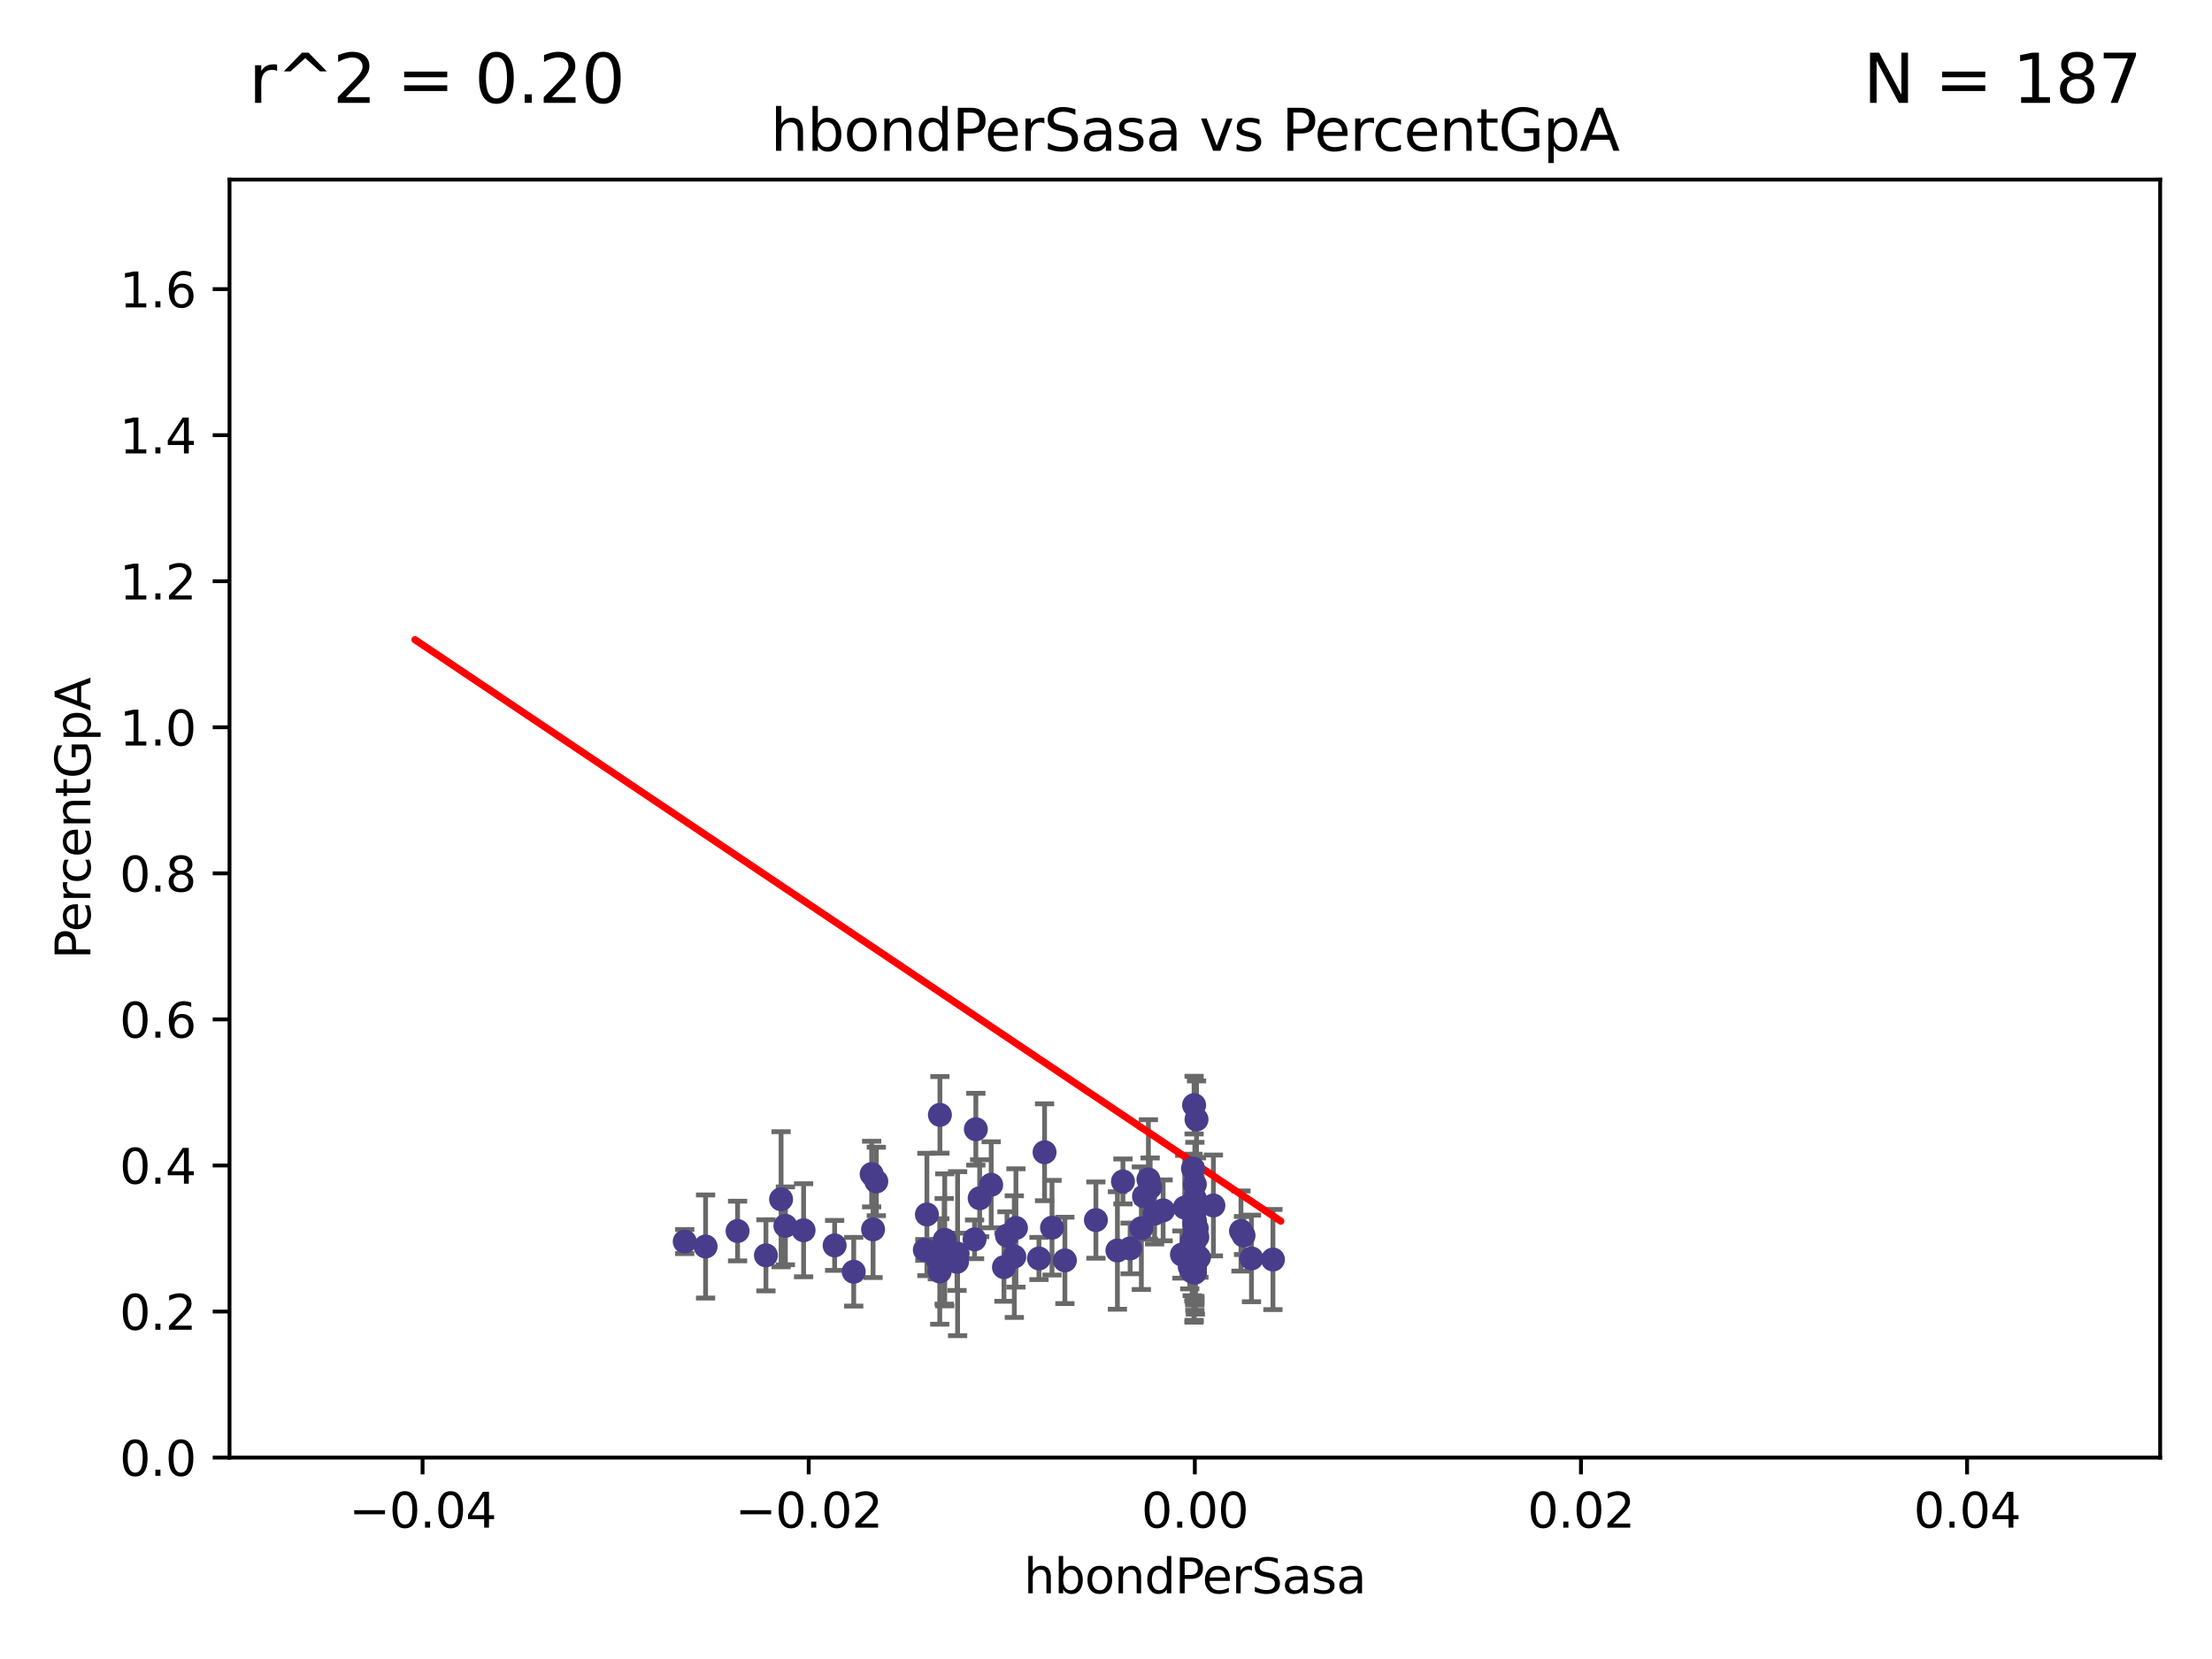 <?xml version="1.0" encoding="utf-8" standalone="no"?>
<!DOCTYPE svg PUBLIC "-//W3C//DTD SVG 1.1//EN"
  "http://www.w3.org/Graphics/SVG/1.1/DTD/svg11.dtd">
<svg xmlns:xlink="http://www.w3.org/1999/xlink" width="460.8pt" height="345.6pt" viewBox="0 0 460.8 345.6" xmlns="http://www.w3.org/2000/svg" version="1.1">
 <defs>
  <style type="text/css">*{stroke-linejoin: round; stroke-linecap: butt}</style>
 </defs>
 <g id="figure_1">
  <g id="patch_1">
   <path d="M 0 345.6 
L 460.8 345.6 
L 460.8 0 
L 0 0 
z
" style="fill: #ffffff"/>
  </g>
  <g id="axes_1">
   <g id="patch_2">
    <path d="M 47.81 303.64 
L 450 303.64 
L 450 37.411 
L 47.81 37.411 
z
" style="fill: #ffffff"/>
   </g>
   <g id="PathCollection_1">
    <defs>
     <path id="m38193efefb" d="M 0 1.118 
C 0.297 1.118 0.581 1 0.791 0.791 
C 1 0.581 1.118 0.297 1.118 0 
C 1.118 -0.297 1 -0.581 0.791 -0.791 
C 0.581 -1 0.297 -1.118 0 -1.118 
C -0.297 -1.118 -0.581 -1 -0.791 -0.791 
C -1 -0.581 -1.118 -0.297 -1.118 0 
C -1.118 0.297 -1 0.581 -0.791 0.791 
C -0.581 1 -0.297 1.118 0 1.118 
z
" style="stroke: #483d8b"/>
    </defs>
    <g clip-path="url(#p4b8635d96a)">
     <use xlink:href="#m38193efefb" x="142.642" y="258.636" style="fill: #483d8b; stroke: #483d8b"/>
     <use xlink:href="#m38193efefb" x="153.651" y="256.445" style="fill: #483d8b; stroke: #483d8b"/>
     <use xlink:href="#m38193efefb" x="181.876" y="256.095" style="fill: #483d8b; stroke: #483d8b"/>
     <use xlink:href="#m38193efefb" x="173.87" y="259.439" style="fill: #483d8b; stroke: #483d8b"/>
     <use xlink:href="#m38193efefb" x="232.777" y="260.499" style="fill: #483d8b; stroke: #483d8b"/>
     <use xlink:href="#m38193efefb" x="211.64" y="255.805" style="fill: #483d8b; stroke: #483d8b"/>
     <use xlink:href="#m38193efefb" x="192.66" y="260.375" style="fill: #483d8b; stroke: #483d8b"/>
     <use xlink:href="#m38193efefb" x="260.705" y="262.155" style="fill: #483d8b; stroke: #483d8b"/>
     <use xlink:href="#m38193efefb" x="162.714" y="249.829" style="fill: #483d8b; stroke: #483d8b"/>
     <use xlink:href="#m38193efefb" x="248.905" y="251.883" style="fill: #483d8b; stroke: #483d8b"/>
     <use xlink:href="#m38193efefb" x="195.768" y="264.866" style="fill: #483d8b; stroke: #483d8b"/>
     <use xlink:href="#m38193efefb" x="163.611" y="255.361" style="fill: #483d8b; stroke: #483d8b"/>
     <use xlink:href="#m38193efefb" x="239.233" y="245.699" style="fill: #483d8b; stroke: #483d8b"/>
     <use xlink:href="#m38193efefb" x="167.405" y="256.284" style="fill: #483d8b; stroke: #483d8b"/>
     <use xlink:href="#m38193efefb" x="248.313" y="258.569" style="fill: #483d8b; stroke: #483d8b"/>
     <use xlink:href="#m38193efefb" x="265.178" y="262.38" style="fill: #483d8b; stroke: #483d8b"/>
     <use xlink:href="#m38193efefb" x="249.014" y="262.628" style="fill: #483d8b; stroke: #483d8b"/>
     <use xlink:href="#m38193efefb" x="195.8" y="232.244" style="fill: #483d8b; stroke: #483d8b"/>
     <use xlink:href="#m38193efefb" x="248.905" y="250.85" style="fill: #483d8b; stroke: #483d8b"/>
     <use xlink:href="#m38193efefb" x="248.353" y="264.907" style="fill: #483d8b; stroke: #483d8b"/>
     <use xlink:href="#m38193efefb" x="248.77" y="254.853" style="fill: #483d8b; stroke: #483d8b"/>
     <use xlink:href="#m38193efefb" x="159.558" y="261.51" style="fill: #483d8b; stroke: #483d8b"/>
     <use xlink:href="#m38193efefb" x="195.279" y="262.324" style="fill: #483d8b; stroke: #483d8b"/>
     <use xlink:href="#m38193efefb" x="199.487" y="261.163" style="fill: #483d8b; stroke: #483d8b"/>
     <use xlink:href="#m38193efefb" x="247.845" y="263.929" style="fill: #483d8b; stroke: #483d8b"/>
     <use xlink:href="#m38193efefb" x="248.905" y="262.465" style="fill: #483d8b; stroke: #483d8b"/>
     <use xlink:href="#m38193efefb" x="196.689" y="260.671" style="fill: #483d8b; stroke: #483d8b"/>
     <use xlink:href="#m38193efefb" x="209.772" y="257.404" style="fill: #483d8b; stroke: #483d8b"/>
     <use xlink:href="#m38193efefb" x="211.3" y="261.776" style="fill: #483d8b; stroke: #483d8b"/>
     <use xlink:href="#m38193efefb" x="248.521" y="243.42" style="fill: #483d8b; stroke: #483d8b"/>
     <use xlink:href="#m38193efefb" x="248.905" y="246.719" style="fill: #483d8b; stroke: #483d8b"/>
     <use xlink:href="#m38193efefb" x="216.435" y="262.163" style="fill: #483d8b; stroke: #483d8b"/>
     <use xlink:href="#m38193efefb" x="193.091" y="252.998" style="fill: #483d8b; stroke: #483d8b"/>
     <use xlink:href="#m38193efefb" x="246.801" y="251.564" style="fill: #483d8b; stroke: #483d8b"/>
     <use xlink:href="#m38193efefb" x="219.155" y="255.748" style="fill: #483d8b; stroke: #483d8b"/>
     <use xlink:href="#m38193efefb" x="248.767" y="252.296" style="fill: #483d8b; stroke: #483d8b"/>
     <use xlink:href="#m38193efefb" x="203.286" y="235.24" style="fill: #483d8b; stroke: #483d8b"/>
     <use xlink:href="#m38193efefb" x="248.905" y="254.576" style="fill: #483d8b; stroke: #483d8b"/>
     <use xlink:href="#m38193efefb" x="204.083" y="249.617" style="fill: #483d8b; stroke: #483d8b"/>
     <use xlink:href="#m38193efefb" x="249.767" y="261.966" style="fill: #483d8b; stroke: #483d8b"/>
     <use xlink:href="#m38193efefb" x="258.518" y="256.443" style="fill: #483d8b; stroke: #483d8b"/>
     <use xlink:href="#m38193efefb" x="177.844" y="264.925" style="fill: #483d8b; stroke: #483d8b"/>
     <use xlink:href="#m38193efefb" x="248.905" y="249.931" style="fill: #483d8b; stroke: #483d8b"/>
     <use xlink:href="#m38193efefb" x="240.524" y="252.833" style="fill: #483d8b; stroke: #483d8b"/>
     <use xlink:href="#m38193efefb" x="249.256" y="233.199" style="fill: #483d8b; stroke: #483d8b"/>
     <use xlink:href="#m38193efefb" x="206.484" y="246.814" style="fill: #483d8b; stroke: #483d8b"/>
     <use xlink:href="#m38193efefb" x="199.364" y="262.855" style="fill: #483d8b; stroke: #483d8b"/>
     <use xlink:href="#m38193efefb" x="233.93" y="246.117" style="fill: #483d8b; stroke: #483d8b"/>
     <use xlink:href="#m38193efefb" x="209.142" y="263.973" style="fill: #483d8b; stroke: #483d8b"/>
     <use xlink:href="#m38193efefb" x="248.905" y="264.453" style="fill: #483d8b; stroke: #483d8b"/>
     <use xlink:href="#m38193efefb" x="181.584" y="244.581" style="fill: #483d8b; stroke: #483d8b"/>
     <use xlink:href="#m38193efefb" x="196.807" y="258.285" style="fill: #483d8b; stroke: #483d8b"/>
     <use xlink:href="#m38193efefb" x="248.905" y="254.263" style="fill: #483d8b; stroke: #483d8b"/>
     <use xlink:href="#m38193efefb" x="203.021" y="258.177" style="fill: #483d8b; stroke: #483d8b"/>
     <use xlink:href="#m38193efefb" x="252.775" y="251.119" style="fill: #483d8b; stroke: #483d8b"/>
     <use xlink:href="#m38193efefb" x="248.905" y="265.122" style="fill: #483d8b; stroke: #483d8b"/>
     <use xlink:href="#m38193efefb" x="248.751" y="258.826" style="fill: #483d8b; stroke: #483d8b"/>
     <use xlink:href="#m38193efefb" x="248.733" y="261.949" style="fill: #483d8b; stroke: #483d8b"/>
     <use xlink:href="#m38193efefb" x="217.601" y="240.035" style="fill: #483d8b; stroke: #483d8b"/>
     <use xlink:href="#m38193efefb" x="259.053" y="257.379" style="fill: #483d8b; stroke: #483d8b"/>
     <use xlink:href="#m38193efefb" x="248.905" y="252.169" style="fill: #483d8b; stroke: #483d8b"/>
     <use xlink:href="#m38193efefb" x="182.553" y="246.121" style="fill: #483d8b; stroke: #483d8b"/>
     <use xlink:href="#m38193efefb" x="248.905" y="254.524" style="fill: #483d8b; stroke: #483d8b"/>
     <use xlink:href="#m38193efefb" x="238.319" y="249.22" style="fill: #483d8b; stroke: #483d8b"/>
     <use xlink:href="#m38193efefb" x="242.299" y="252.138" style="fill: #483d8b; stroke: #483d8b"/>
     <use xlink:href="#m38193efefb" x="146.987" y="259.669" style="fill: #483d8b; stroke: #483d8b"/>
     <use xlink:href="#m38193efefb" x="248.905" y="257.818" style="fill: #483d8b; stroke: #483d8b"/>
     <use xlink:href="#m38193efefb" x="221.836" y="262.563" style="fill: #483d8b; stroke: #483d8b"/>
     <use xlink:href="#m38193efefb" x="246.222" y="261.343" style="fill: #483d8b; stroke: #483d8b"/>
     <use xlink:href="#m38193efefb" x="248.905" y="256.788" style="fill: #483d8b; stroke: #483d8b"/>
     <use xlink:href="#m38193efefb" x="239.601" y="247.354" style="fill: #483d8b; stroke: #483d8b"/>
     <use xlink:href="#m38193efefb" x="235.43" y="260.072" style="fill: #483d8b; stroke: #483d8b"/>
     <use xlink:href="#m38193efefb" x="237.767" y="255.858" style="fill: #483d8b; stroke: #483d8b"/>
     <use xlink:href="#m38193efefb" x="248.905" y="256.373" style="fill: #483d8b; stroke: #483d8b"/>
     <use xlink:href="#m38193efefb" x="249.311" y="255.917" style="fill: #483d8b; stroke: #483d8b"/>
     <use xlink:href="#m38193efefb" x="248.905" y="249.689" style="fill: #483d8b; stroke: #483d8b"/>
     <use xlink:href="#m38193efefb" x="248.905" y="265.004" style="fill: #483d8b; stroke: #483d8b"/>
     <use xlink:href="#m38193efefb" x="228.297" y="254.165" style="fill: #483d8b; stroke: #483d8b"/>
     <use xlink:href="#m38193efefb" x="248.905" y="263.958" style="fill: #483d8b; stroke: #483d8b"/>
     <use xlink:href="#m38193efefb" x="248.905" y="252.457" style="fill: #483d8b; stroke: #483d8b"/>
     <use xlink:href="#m38193efefb" x="248.905" y="263.415" style="fill: #483d8b; stroke: #483d8b"/>
     <use xlink:href="#m38193efefb" x="248.752" y="230.215" style="fill: #483d8b; stroke: #483d8b"/>
     <use xlink:href="#m38193efefb" x="248.699" y="260.385" style="fill: #483d8b; stroke: #483d8b"/>
     <use xlink:href="#m38193efefb" x="249.427" y="257.696" style="fill: #483d8b; stroke: #483d8b"/>
     <use xlink:href="#m38193efefb" x="248.905" y="251.455" style="fill: #483d8b; stroke: #483d8b"/>
     <use xlink:href="#m38193efefb" x="248.905" y="257.161" style="fill: #483d8b; stroke: #483d8b"/>
    </g>
   </g>
   <g id="matplotlib.axis_1">
    <g id="xtick_1">
     <g id="line2d_1">
      <defs>
       <path id="md116598677" d="M 0 0 
L 0 3.5 
" style="stroke: #000000; stroke-width: 0.8"/>
      </defs>
      <g>
       <use xlink:href="#md116598677" x="88.029" y="303.64" style="stroke: #000000; stroke-width: 0.8"/>
      </g>
     </g>
     <g id="text_1">
      <!-- −0.04 -->
      <g transform="translate(72.706 318.238)scale(0.1 -0.1)">
       <defs>
        <path id="DejaVuSans-2212" d="M 678 2272 
L 4684 2272 
L 4684 1741 
L 678 1741 
L 678 2272 
z
" transform="scale(0.016)"/>
        <path id="DejaVuSans-30" d="M 2034 4250 
Q 1547 4250 1301 3770 
Q 1056 3291 1056 2328 
Q 1056 1369 1301 889 
Q 1547 409 2034 409 
Q 2525 409 2770 889 
Q 3016 1369 3016 2328 
Q 3016 3291 2770 3770 
Q 2525 4250 2034 4250 
z
M 2034 4750 
Q 2819 4750 3233 4129 
Q 3647 3509 3647 2328 
Q 3647 1150 3233 529 
Q 2819 -91 2034 -91 
Q 1250 -91 836 529 
Q 422 1150 422 2328 
Q 422 3509 836 4129 
Q 1250 4750 2034 4750 
z
" transform="scale(0.016)"/>
        <path id="DejaVuSans-2e" d="M 684 794 
L 1344 794 
L 1344 0 
L 684 0 
L 684 794 
z
" transform="scale(0.016)"/>
        <path id="DejaVuSans-34" d="M 2419 4116 
L 825 1625 
L 2419 1625 
L 2419 4116 
z
M 2253 4666 
L 3047 4666 
L 3047 1625 
L 3713 1625 
L 3713 1100 
L 3047 1100 
L 3047 0 
L 2419 0 
L 2419 1100 
L 313 1100 
L 313 1709 
L 2253 4666 
z
" transform="scale(0.016)"/>
       </defs>
       <use xlink:href="#DejaVuSans-2212"/>
       <use xlink:href="#DejaVuSans-30" x="83.789"/>
       <use xlink:href="#DejaVuSans-2e" x="147.412"/>
       <use xlink:href="#DejaVuSans-30" x="179.199"/>
       <use xlink:href="#DejaVuSans-34" x="242.822"/>
      </g>
     </g>
    </g>
    <g id="xtick_2">
     <g id="line2d_2">
      <g>
       <use xlink:href="#md116598677" x="168.467" y="303.64" style="stroke: #000000; stroke-width: 0.8"/>
      </g>
     </g>
     <g id="text_2">
      <!-- −0.02 -->
      <g transform="translate(153.144 318.238)scale(0.1 -0.1)">
       <defs>
        <path id="DejaVuSans-32" d="M 1228 531 
L 3431 531 
L 3431 0 
L 469 0 
L 469 531 
Q 828 903 1448 1529 
Q 2069 2156 2228 2338 
Q 2531 2678 2651 2914 
Q 2772 3150 2772 3378 
Q 2772 3750 2511 3984 
Q 2250 4219 1831 4219 
Q 1534 4219 1204 4116 
Q 875 4013 500 3803 
L 500 4441 
Q 881 4594 1212 4672 
Q 1544 4750 1819 4750 
Q 2544 4750 2975 4387 
Q 3406 4025 3406 3419 
Q 3406 3131 3298 2873 
Q 3191 2616 2906 2266 
Q 2828 2175 2409 1742 
Q 1991 1309 1228 531 
z
" transform="scale(0.016)"/>
       </defs>
       <use xlink:href="#DejaVuSans-2212"/>
       <use xlink:href="#DejaVuSans-30" x="83.789"/>
       <use xlink:href="#DejaVuSans-2e" x="147.412"/>
       <use xlink:href="#DejaVuSans-30" x="179.199"/>
       <use xlink:href="#DejaVuSans-32" x="242.822"/>
      </g>
     </g>
    </g>
    <g id="xtick_3">
     <g id="line2d_3">
      <g>
       <use xlink:href="#md116598677" x="248.905" y="303.64" style="stroke: #000000; stroke-width: 0.8"/>
      </g>
     </g>
     <g id="text_3">
      <!-- 0.00 -->
      <g transform="translate(237.772 318.238)scale(0.1 -0.1)">
       <use xlink:href="#DejaVuSans-30"/>
       <use xlink:href="#DejaVuSans-2e" x="63.623"/>
       <use xlink:href="#DejaVuSans-30" x="95.41"/>
       <use xlink:href="#DejaVuSans-30" x="159.033"/>
      </g>
     </g>
    </g>
    <g id="xtick_4">
     <g id="line2d_4">
      <g>
       <use xlink:href="#md116598677" x="329.343" y="303.64" style="stroke: #000000; stroke-width: 0.8"/>
      </g>
     </g>
     <g id="text_4">
      <!-- 0.02 -->
      <g transform="translate(318.21 318.238)scale(0.1 -0.1)">
       <use xlink:href="#DejaVuSans-30"/>
       <use xlink:href="#DejaVuSans-2e" x="63.623"/>
       <use xlink:href="#DejaVuSans-30" x="95.41"/>
       <use xlink:href="#DejaVuSans-32" x="159.033"/>
      </g>
     </g>
    </g>
    <g id="xtick_5">
     <g id="line2d_5">
      <g>
       <use xlink:href="#md116598677" x="409.781" y="303.64" style="stroke: #000000; stroke-width: 0.8"/>
      </g>
     </g>
     <g id="text_5">
      <!-- 0.04 -->
      <g transform="translate(398.648 318.238)scale(0.1 -0.1)">
       <use xlink:href="#DejaVuSans-30"/>
       <use xlink:href="#DejaVuSans-2e" x="63.623"/>
       <use xlink:href="#DejaVuSans-30" x="95.41"/>
       <use xlink:href="#DejaVuSans-34" x="159.033"/>
      </g>
     </g>
    </g>
    <g id="text_6">
     <!-- hbondPerSasa -->
     <g transform="translate(213.287 331.917)scale(0.1 -0.1)">
      <defs>
       <path id="DejaVuSans-68" d="M 3513 2113 
L 3513 0 
L 2938 0 
L 2938 2094 
Q 2938 2591 2744 2837 
Q 2550 3084 2163 3084 
Q 1697 3084 1428 2787 
Q 1159 2491 1159 1978 
L 1159 0 
L 581 0 
L 581 4863 
L 1159 4863 
L 1159 2956 
Q 1366 3272 1645 3428 
Q 1925 3584 2291 3584 
Q 2894 3584 3203 3211 
Q 3513 2838 3513 2113 
z
" transform="scale(0.016)"/>
       <path id="DejaVuSans-62" d="M 3116 1747 
Q 3116 2381 2855 2742 
Q 2594 3103 2138 3103 
Q 1681 3103 1420 2742 
Q 1159 2381 1159 1747 
Q 1159 1113 1420 752 
Q 1681 391 2138 391 
Q 2594 391 2855 752 
Q 3116 1113 3116 1747 
z
M 1159 2969 
Q 1341 3281 1617 3432 
Q 1894 3584 2278 3584 
Q 2916 3584 3314 3078 
Q 3713 2572 3713 1747 
Q 3713 922 3314 415 
Q 2916 -91 2278 -91 
Q 1894 -91 1617 61 
Q 1341 213 1159 525 
L 1159 0 
L 581 0 
L 581 4863 
L 1159 4863 
L 1159 2969 
z
" transform="scale(0.016)"/>
       <path id="DejaVuSans-6f" d="M 1959 3097 
Q 1497 3097 1228 2736 
Q 959 2375 959 1747 
Q 959 1119 1226 758 
Q 1494 397 1959 397 
Q 2419 397 2687 759 
Q 2956 1122 2956 1747 
Q 2956 2369 2687 2733 
Q 2419 3097 1959 3097 
z
M 1959 3584 
Q 2709 3584 3137 3096 
Q 3566 2609 3566 1747 
Q 3566 888 3137 398 
Q 2709 -91 1959 -91 
Q 1206 -91 779 398 
Q 353 888 353 1747 
Q 353 2609 779 3096 
Q 1206 3584 1959 3584 
z
" transform="scale(0.016)"/>
       <path id="DejaVuSans-6e" d="M 3513 2113 
L 3513 0 
L 2938 0 
L 2938 2094 
Q 2938 2591 2744 2837 
Q 2550 3084 2163 3084 
Q 1697 3084 1428 2787 
Q 1159 2491 1159 1978 
L 1159 0 
L 581 0 
L 581 3500 
L 1159 3500 
L 1159 2956 
Q 1366 3272 1645 3428 
Q 1925 3584 2291 3584 
Q 2894 3584 3203 3211 
Q 3513 2838 3513 2113 
z
" transform="scale(0.016)"/>
       <path id="DejaVuSans-64" d="M 2906 2969 
L 2906 4863 
L 3481 4863 
L 3481 0 
L 2906 0 
L 2906 525 
Q 2725 213 2448 61 
Q 2172 -91 1784 -91 
Q 1150 -91 751 415 
Q 353 922 353 1747 
Q 353 2572 751 3078 
Q 1150 3584 1784 3584 
Q 2172 3584 2448 3432 
Q 2725 3281 2906 2969 
z
M 947 1747 
Q 947 1113 1208 752 
Q 1469 391 1925 391 
Q 2381 391 2643 752 
Q 2906 1113 2906 1747 
Q 2906 2381 2643 2742 
Q 2381 3103 1925 3103 
Q 1469 3103 1208 2742 
Q 947 2381 947 1747 
z
" transform="scale(0.016)"/>
       <path id="DejaVuSans-50" d="M 1259 4147 
L 1259 2394 
L 2053 2394 
Q 2494 2394 2734 2622 
Q 2975 2850 2975 3272 
Q 2975 3691 2734 3919 
Q 2494 4147 2053 4147 
L 1259 4147 
z
M 628 4666 
L 2053 4666 
Q 2838 4666 3239 4311 
Q 3641 3956 3641 3272 
Q 3641 2581 3239 2228 
Q 2838 1875 2053 1875 
L 1259 1875 
L 1259 0 
L 628 0 
L 628 4666 
z
" transform="scale(0.016)"/>
       <path id="DejaVuSans-65" d="M 3597 1894 
L 3597 1613 
L 953 1613 
Q 991 1019 1311 708 
Q 1631 397 2203 397 
Q 2534 397 2845 478 
Q 3156 559 3463 722 
L 3463 178 
Q 3153 47 2828 -22 
Q 2503 -91 2169 -91 
Q 1331 -91 842 396 
Q 353 884 353 1716 
Q 353 2575 817 3079 
Q 1281 3584 2069 3584 
Q 2775 3584 3186 3129 
Q 3597 2675 3597 1894 
z
M 3022 2063 
Q 3016 2534 2758 2815 
Q 2500 3097 2075 3097 
Q 1594 3097 1305 2825 
Q 1016 2553 972 2059 
L 3022 2063 
z
" transform="scale(0.016)"/>
       <path id="DejaVuSans-72" d="M 2631 2963 
Q 2534 3019 2420 3045 
Q 2306 3072 2169 3072 
Q 1681 3072 1420 2755 
Q 1159 2438 1159 1844 
L 1159 0 
L 581 0 
L 581 3500 
L 1159 3500 
L 1159 2956 
Q 1341 3275 1631 3429 
Q 1922 3584 2338 3584 
Q 2397 3584 2469 3576 
Q 2541 3569 2628 3553 
L 2631 2963 
z
" transform="scale(0.016)"/>
       <path id="DejaVuSans-53" d="M 3425 4513 
L 3425 3897 
Q 3066 4069 2747 4153 
Q 2428 4238 2131 4238 
Q 1616 4238 1336 4038 
Q 1056 3838 1056 3469 
Q 1056 3159 1242 3001 
Q 1428 2844 1947 2747 
L 2328 2669 
Q 3034 2534 3370 2195 
Q 3706 1856 3706 1288 
Q 3706 609 3251 259 
Q 2797 -91 1919 -91 
Q 1588 -91 1214 -16 
Q 841 59 441 206 
L 441 856 
Q 825 641 1194 531 
Q 1563 422 1919 422 
Q 2459 422 2753 634 
Q 3047 847 3047 1241 
Q 3047 1584 2836 1778 
Q 2625 1972 2144 2069 
L 1759 2144 
Q 1053 2284 737 2584 
Q 422 2884 422 3419 
Q 422 4038 858 4394 
Q 1294 4750 2059 4750 
Q 2388 4750 2728 4690 
Q 3069 4631 3425 4513 
z
" transform="scale(0.016)"/>
       <path id="DejaVuSans-61" d="M 2194 1759 
Q 1497 1759 1228 1600 
Q 959 1441 959 1056 
Q 959 750 1161 570 
Q 1363 391 1709 391 
Q 2188 391 2477 730 
Q 2766 1069 2766 1631 
L 2766 1759 
L 2194 1759 
z
M 3341 1997 
L 3341 0 
L 2766 0 
L 2766 531 
Q 2569 213 2275 61 
Q 1981 -91 1556 -91 
Q 1019 -91 701 211 
Q 384 513 384 1019 
Q 384 1609 779 1909 
Q 1175 2209 1959 2209 
L 2766 2209 
L 2766 2266 
Q 2766 2663 2505 2880 
Q 2244 3097 1772 3097 
Q 1472 3097 1187 3025 
Q 903 2953 641 2809 
L 641 3341 
Q 956 3463 1253 3523 
Q 1550 3584 1831 3584 
Q 2591 3584 2966 3190 
Q 3341 2797 3341 1997 
z
" transform="scale(0.016)"/>
       <path id="DejaVuSans-73" d="M 2834 3397 
L 2834 2853 
Q 2591 2978 2328 3040 
Q 2066 3103 1784 3103 
Q 1356 3103 1142 2972 
Q 928 2841 928 2578 
Q 928 2378 1081 2264 
Q 1234 2150 1697 2047 
L 1894 2003 
Q 2506 1872 2764 1633 
Q 3022 1394 3022 966 
Q 3022 478 2636 193 
Q 2250 -91 1575 -91 
Q 1294 -91 989 -36 
Q 684 19 347 128 
L 347 722 
Q 666 556 975 473 
Q 1284 391 1588 391 
Q 1994 391 2212 530 
Q 2431 669 2431 922 
Q 2431 1156 2273 1281 
Q 2116 1406 1581 1522 
L 1381 1569 
Q 847 1681 609 1914 
Q 372 2147 372 2553 
Q 372 3047 722 3315 
Q 1072 3584 1716 3584 
Q 2034 3584 2315 3537 
Q 2597 3491 2834 3397 
z
" transform="scale(0.016)"/>
      </defs>
      <use xlink:href="#DejaVuSans-68"/>
      <use xlink:href="#DejaVuSans-62" x="63.379"/>
      <use xlink:href="#DejaVuSans-6f" x="126.855"/>
      <use xlink:href="#DejaVuSans-6e" x="188.037"/>
      <use xlink:href="#DejaVuSans-64" x="251.416"/>
      <use xlink:href="#DejaVuSans-50" x="314.893"/>
      <use xlink:href="#DejaVuSans-65" x="371.57"/>
      <use xlink:href="#DejaVuSans-72" x="433.094"/>
      <use xlink:href="#DejaVuSans-53" x="474.207"/>
      <use xlink:href="#DejaVuSans-61" x="537.684"/>
      <use xlink:href="#DejaVuSans-73" x="598.963"/>
      <use xlink:href="#DejaVuSans-61" x="651.062"/>
     </g>
    </g>
   </g>
   <g id="matplotlib.axis_2">
    <g id="ytick_1">
     <g id="line2d_6">
      <defs>
       <path id="mceaf4f47ef" d="M 0 0 
L -3.5 0 
" style="stroke: #000000; stroke-width: 0.8"/>
      </defs>
      <g>
       <use xlink:href="#mceaf4f47ef" x="47.81" y="303.64" style="stroke: #000000; stroke-width: 0.8"/>
      </g>
     </g>
     <g id="text_7">
      <!-- 0.0 -->
      <g transform="translate(24.907 307.439)scale(0.1 -0.1)">
       <use xlink:href="#DejaVuSans-30"/>
       <use xlink:href="#DejaVuSans-2e" x="63.623"/>
       <use xlink:href="#DejaVuSans-30" x="95.41"/>
      </g>
     </g>
    </g>
    <g id="ytick_2">
     <g id="line2d_7">
      <g>
       <use xlink:href="#mceaf4f47ef" x="47.81" y="273.214" style="stroke: #000000; stroke-width: 0.8"/>
      </g>
     </g>
     <g id="text_8">
      <!-- 0.2 -->
      <g transform="translate(24.907 277.013)scale(0.1 -0.1)">
       <use xlink:href="#DejaVuSans-30"/>
       <use xlink:href="#DejaVuSans-2e" x="63.623"/>
       <use xlink:href="#DejaVuSans-32" x="95.41"/>
      </g>
     </g>
    </g>
    <g id="ytick_3">
     <g id="line2d_8">
      <g>
       <use xlink:href="#mceaf4f47ef" x="47.81" y="242.788" style="stroke: #000000; stroke-width: 0.8"/>
      </g>
     </g>
     <g id="text_9">
      <!-- 0.4 -->
      <g transform="translate(24.907 246.587)scale(0.1 -0.1)">
       <use xlink:href="#DejaVuSans-30"/>
       <use xlink:href="#DejaVuSans-2e" x="63.623"/>
       <use xlink:href="#DejaVuSans-34" x="95.41"/>
      </g>
     </g>
    </g>
    <g id="ytick_4">
     <g id="line2d_9">
      <g>
       <use xlink:href="#mceaf4f47ef" x="47.81" y="212.362" style="stroke: #000000; stroke-width: 0.8"/>
      </g>
     </g>
     <g id="text_10">
      <!-- 0.6 -->
      <g transform="translate(24.907 216.161)scale(0.1 -0.1)">
       <defs>
        <path id="DejaVuSans-36" d="M 2113 2584 
Q 1688 2584 1439 2293 
Q 1191 2003 1191 1497 
Q 1191 994 1439 701 
Q 1688 409 2113 409 
Q 2538 409 2786 701 
Q 3034 994 3034 1497 
Q 3034 2003 2786 2293 
Q 2538 2584 2113 2584 
z
M 3366 4563 
L 3366 3988 
Q 3128 4100 2886 4159 
Q 2644 4219 2406 4219 
Q 1781 4219 1451 3797 
Q 1122 3375 1075 2522 
Q 1259 2794 1537 2939 
Q 1816 3084 2150 3084 
Q 2853 3084 3261 2657 
Q 3669 2231 3669 1497 
Q 3669 778 3244 343 
Q 2819 -91 2113 -91 
Q 1303 -91 875 529 
Q 447 1150 447 2328 
Q 447 3434 972 4092 
Q 1497 4750 2381 4750 
Q 2619 4750 2861 4703 
Q 3103 4656 3366 4563 
z
" transform="scale(0.016)"/>
       </defs>
       <use xlink:href="#DejaVuSans-30"/>
       <use xlink:href="#DejaVuSans-2e" x="63.623"/>
       <use xlink:href="#DejaVuSans-36" x="95.41"/>
      </g>
     </g>
    </g>
    <g id="ytick_5">
     <g id="line2d_10">
      <g>
       <use xlink:href="#mceaf4f47ef" x="47.81" y="181.935" style="stroke: #000000; stroke-width: 0.8"/>
      </g>
     </g>
     <g id="text_11">
      <!-- 0.8 -->
      <g transform="translate(24.907 185.735)scale(0.1 -0.1)">
       <defs>
        <path id="DejaVuSans-38" d="M 2034 2216 
Q 1584 2216 1326 1975 
Q 1069 1734 1069 1313 
Q 1069 891 1326 650 
Q 1584 409 2034 409 
Q 2484 409 2743 651 
Q 3003 894 3003 1313 
Q 3003 1734 2745 1975 
Q 2488 2216 2034 2216 
z
M 1403 2484 
Q 997 2584 770 2862 
Q 544 3141 544 3541 
Q 544 4100 942 4425 
Q 1341 4750 2034 4750 
Q 2731 4750 3128 4425 
Q 3525 4100 3525 3541 
Q 3525 3141 3298 2862 
Q 3072 2584 2669 2484 
Q 3125 2378 3379 2068 
Q 3634 1759 3634 1313 
Q 3634 634 3220 271 
Q 2806 -91 2034 -91 
Q 1263 -91 848 271 
Q 434 634 434 1313 
Q 434 1759 690 2068 
Q 947 2378 1403 2484 
z
M 1172 3481 
Q 1172 3119 1398 2916 
Q 1625 2713 2034 2713 
Q 2441 2713 2670 2916 
Q 2900 3119 2900 3481 
Q 2900 3844 2670 4047 
Q 2441 4250 2034 4250 
Q 1625 4250 1398 4047 
Q 1172 3844 1172 3481 
z
" transform="scale(0.016)"/>
       </defs>
       <use xlink:href="#DejaVuSans-30"/>
       <use xlink:href="#DejaVuSans-2e" x="63.623"/>
       <use xlink:href="#DejaVuSans-38" x="95.41"/>
      </g>
     </g>
    </g>
    <g id="ytick_6">
     <g id="line2d_11">
      <g>
       <use xlink:href="#mceaf4f47ef" x="47.81" y="151.509" style="stroke: #000000; stroke-width: 0.8"/>
      </g>
     </g>
     <g id="text_12">
      <!-- 1.0 -->
      <g transform="translate(24.907 155.308)scale(0.1 -0.1)">
       <defs>
        <path id="DejaVuSans-31" d="M 794 531 
L 1825 531 
L 1825 4091 
L 703 3866 
L 703 4441 
L 1819 4666 
L 2450 4666 
L 2450 531 
L 3481 531 
L 3481 0 
L 794 0 
L 794 531 
z
" transform="scale(0.016)"/>
       </defs>
       <use xlink:href="#DejaVuSans-31"/>
       <use xlink:href="#DejaVuSans-2e" x="63.623"/>
       <use xlink:href="#DejaVuSans-30" x="95.41"/>
      </g>
     </g>
    </g>
    <g id="ytick_7">
     <g id="line2d_12">
      <g>
       <use xlink:href="#mceaf4f47ef" x="47.81" y="121.083" style="stroke: #000000; stroke-width: 0.8"/>
      </g>
     </g>
     <g id="text_13">
      <!-- 1.2 -->
      <g transform="translate(24.907 124.882)scale(0.1 -0.1)">
       <use xlink:href="#DejaVuSans-31"/>
       <use xlink:href="#DejaVuSans-2e" x="63.623"/>
       <use xlink:href="#DejaVuSans-32" x="95.41"/>
      </g>
     </g>
    </g>
    <g id="ytick_8">
     <g id="line2d_13">
      <g>
       <use xlink:href="#mceaf4f47ef" x="47.81" y="90.657" style="stroke: #000000; stroke-width: 0.8"/>
      </g>
     </g>
     <g id="text_14">
      <!-- 1.4 -->
      <g transform="translate(24.907 94.456)scale(0.1 -0.1)">
       <use xlink:href="#DejaVuSans-31"/>
       <use xlink:href="#DejaVuSans-2e" x="63.623"/>
       <use xlink:href="#DejaVuSans-34" x="95.41"/>
      </g>
     </g>
    </g>
    <g id="ytick_9">
     <g id="line2d_14">
      <g>
       <use xlink:href="#mceaf4f47ef" x="47.81" y="60.231" style="stroke: #000000; stroke-width: 0.8"/>
      </g>
     </g>
     <g id="text_15">
      <!-- 1.6 -->
      <g transform="translate(24.907 64.03)scale(0.1 -0.1)">
       <use xlink:href="#DejaVuSans-31"/>
       <use xlink:href="#DejaVuSans-2e" x="63.623"/>
       <use xlink:href="#DejaVuSans-36" x="95.41"/>
      </g>
     </g>
    </g>
    <g id="text_16">
     <!-- PercentGpA -->
     <g transform="translate(18.827 199.802)rotate(-90)scale(0.1 -0.1)">
      <defs>
       <path id="DejaVuSans-63" d="M 3122 3366 
L 3122 2828 
Q 2878 2963 2633 3030 
Q 2388 3097 2138 3097 
Q 1578 3097 1268 2742 
Q 959 2388 959 1747 
Q 959 1106 1268 751 
Q 1578 397 2138 397 
Q 2388 397 2633 464 
Q 2878 531 3122 666 
L 3122 134 
Q 2881 22 2623 -34 
Q 2366 -91 2075 -91 
Q 1284 -91 818 406 
Q 353 903 353 1747 
Q 353 2603 823 3093 
Q 1294 3584 2113 3584 
Q 2378 3584 2631 3529 
Q 2884 3475 3122 3366 
z
" transform="scale(0.016)"/>
       <path id="DejaVuSans-74" d="M 1172 4494 
L 1172 3500 
L 2356 3500 
L 2356 3053 
L 1172 3053 
L 1172 1153 
Q 1172 725 1289 603 
Q 1406 481 1766 481 
L 2356 481 
L 2356 0 
L 1766 0 
Q 1100 0 847 248 
Q 594 497 594 1153 
L 594 3053 
L 172 3053 
L 172 3500 
L 594 3500 
L 594 4494 
L 1172 4494 
z
" transform="scale(0.016)"/>
       <path id="DejaVuSans-47" d="M 3809 666 
L 3809 1919 
L 2778 1919 
L 2778 2438 
L 4434 2438 
L 4434 434 
Q 4069 175 3628 42 
Q 3188 -91 2688 -91 
Q 1594 -91 976 548 
Q 359 1188 359 2328 
Q 359 3472 976 4111 
Q 1594 4750 2688 4750 
Q 3144 4750 3555 4637 
Q 3966 4525 4313 4306 
L 4313 3634 
Q 3963 3931 3569 4081 
Q 3175 4231 2741 4231 
Q 1884 4231 1454 3753 
Q 1025 3275 1025 2328 
Q 1025 1384 1454 906 
Q 1884 428 2741 428 
Q 3075 428 3337 486 
Q 3600 544 3809 666 
z
" transform="scale(0.016)"/>
       <path id="DejaVuSans-70" d="M 1159 525 
L 1159 -1331 
L 581 -1331 
L 581 3500 
L 1159 3500 
L 1159 2969 
Q 1341 3281 1617 3432 
Q 1894 3584 2278 3584 
Q 2916 3584 3314 3078 
Q 3713 2572 3713 1747 
Q 3713 922 3314 415 
Q 2916 -91 2278 -91 
Q 1894 -91 1617 61 
Q 1341 213 1159 525 
z
M 3116 1747 
Q 3116 2381 2855 2742 
Q 2594 3103 2138 3103 
Q 1681 3103 1420 2742 
Q 1159 2381 1159 1747 
Q 1159 1113 1420 752 
Q 1681 391 2138 391 
Q 2594 391 2855 752 
Q 3116 1113 3116 1747 
z
" transform="scale(0.016)"/>
       <path id="DejaVuSans-41" d="M 2188 4044 
L 1331 1722 
L 3047 1722 
L 2188 4044 
z
M 1831 4666 
L 2547 4666 
L 4325 0 
L 3669 0 
L 3244 1197 
L 1141 1197 
L 716 0 
L 50 0 
L 1831 4666 
z
" transform="scale(0.016)"/>
      </defs>
      <use xlink:href="#DejaVuSans-50"/>
      <use xlink:href="#DejaVuSans-65" x="56.678"/>
      <use xlink:href="#DejaVuSans-72" x="118.201"/>
      <use xlink:href="#DejaVuSans-63" x="157.064"/>
      <use xlink:href="#DejaVuSans-65" x="212.045"/>
      <use xlink:href="#DejaVuSans-6e" x="273.568"/>
      <use xlink:href="#DejaVuSans-74" x="336.947"/>
      <use xlink:href="#DejaVuSans-47" x="376.156"/>
      <use xlink:href="#DejaVuSans-70" x="453.646"/>
      <use xlink:href="#DejaVuSans-41" x="517.123"/>
     </g>
    </g>
   </g>
   <g id="LineCollection_1">
    <path d="M 142.642 261.145 
L 142.642 256.128 
" clip-path="url(#p4b8635d96a)" style="fill: none; stroke: #696969"/>
    <path d="M 153.651 262.662 
L 153.651 250.229 
" clip-path="url(#p4b8635d96a)" style="fill: none; stroke: #696969"/>
    <path d="M 181.876 266.144 
L 181.876 246.046 
" clip-path="url(#p4b8635d96a)" style="fill: none; stroke: #696969"/>
    <path d="M 173.87 264.64 
L 173.87 254.238 
" clip-path="url(#p4b8635d96a)" style="fill: none; stroke: #696969"/>
    <path d="M 232.777 272.736 
L 232.777 248.263 
" clip-path="url(#p4b8635d96a)" style="fill: none; stroke: #696969"/>
    <path d="M 211.64 268.132 
L 211.64 243.478 
" clip-path="url(#p4b8635d96a)" style="fill: none; stroke: #696969"/>
    <path d="M 192.66 262.541 
L 192.66 258.208 
" clip-path="url(#p4b8635d96a)" style="fill: none; stroke: #696969"/>
    <path d="M 260.705 271.178 
L 260.705 253.133 
" clip-path="url(#p4b8635d96a)" style="fill: none; stroke: #696969"/>
    <path d="M 162.714 263.906 
L 162.714 235.751 
" clip-path="url(#p4b8635d96a)" style="fill: none; stroke: #696969"/>
    <path d="M 248.905 258.471 
L 248.905 245.295 
" clip-path="url(#p4b8635d96a)" style="fill: none; stroke: #696969"/>
    <path d="M 195.768 275.856 
L 195.768 253.875 
" clip-path="url(#p4b8635d96a)" style="fill: none; stroke: #696969"/>
    <path d="M 163.611 263.47 
L 163.611 247.252 
" clip-path="url(#p4b8635d96a)" style="fill: none; stroke: #696969"/>
    <path d="M 239.233 258.144 
L 239.233 233.254 
" clip-path="url(#p4b8635d96a)" style="fill: none; stroke: #696969"/>
    <path d="M 167.405 265.98 
L 167.405 246.588 
" clip-path="url(#p4b8635d96a)" style="fill: none; stroke: #696969"/>
    <path d="M 248.313 264.594 
L 248.313 252.543 
" clip-path="url(#p4b8635d96a)" style="fill: none; stroke: #696969"/>
    <path d="M 265.178 272.81 
L 265.178 251.95 
" clip-path="url(#p4b8635d96a)" style="fill: none; stroke: #696969"/>
    <path d="M 249.014 273.758 
L 249.014 251.498 
" clip-path="url(#p4b8635d96a)" style="fill: none; stroke: #696969"/>
    <path d="M 195.8 240.221 
L 195.8 224.266 
" clip-path="url(#p4b8635d96a)" style="fill: none; stroke: #696969"/>
    <path d="M 248.905 252.799 
L 248.905 248.901 
" clip-path="url(#p4b8635d96a)" style="fill: none; stroke: #696969"/>
    <path d="M 248.353 269.91 
L 248.353 259.903 
" clip-path="url(#p4b8635d96a)" style="fill: none; stroke: #696969"/>
    <path d="M 248.77 259.694 
L 248.77 250.012 
" clip-path="url(#p4b8635d96a)" style="fill: none; stroke: #696969"/>
    <path d="M 159.558 268.919 
L 159.558 254.102 
" clip-path="url(#p4b8635d96a)" style="fill: none; stroke: #696969"/>
    <path d="M 195.279 266.417 
L 195.279 258.231 
" clip-path="url(#p4b8635d96a)" style="fill: none; stroke: #696969"/>
    <path d="M 199.487 278.251 
L 199.487 244.076 
" clip-path="url(#p4b8635d96a)" style="fill: none; stroke: #696969"/>
    <path d="M 247.845 268.498 
L 247.845 259.361 
" clip-path="url(#p4b8635d96a)" style="fill: none; stroke: #696969"/>
    <path d="M 248.905 264.353 
L 248.905 260.577 
" clip-path="url(#p4b8635d96a)" style="fill: none; stroke: #696969"/>
    <path d="M 196.689 271.667 
L 196.689 249.674 
" clip-path="url(#p4b8635d96a)" style="fill: none; stroke: #696969"/>
    <path d="M 209.772 262.367 
L 209.772 252.44 
" clip-path="url(#p4b8635d96a)" style="fill: none; stroke: #696969"/>
    <path d="M 211.3 274.443 
L 211.3 249.11 
" clip-path="url(#p4b8635d96a)" style="fill: none; stroke: #696969"/>
    <path d="M 248.521 246.402 
L 248.521 240.437 
" clip-path="url(#p4b8635d96a)" style="fill: none; stroke: #696969"/>
    <path d="M 248.905 248.232 
L 248.905 245.205 
" clip-path="url(#p4b8635d96a)" style="fill: none; stroke: #696969"/>
    <path d="M 216.435 266.557 
L 216.435 257.768 
" clip-path="url(#p4b8635d96a)" style="fill: none; stroke: #696969"/>
    <path d="M 193.091 265.743 
L 193.091 240.254 
" clip-path="url(#p4b8635d96a)" style="fill: none; stroke: #696969"/>
    <path d="M 246.801 262.436 
L 246.801 240.691 
" clip-path="url(#p4b8635d96a)" style="fill: none; stroke: #696969"/>
    <path d="M 219.155 265.61 
L 219.155 245.886 
" clip-path="url(#p4b8635d96a)" style="fill: none; stroke: #696969"/>
    <path d="M 248.767 257.573 
L 248.767 247.019 
" clip-path="url(#p4b8635d96a)" style="fill: none; stroke: #696969"/>
    <path d="M 203.286 242.723 
L 203.286 227.758 
" clip-path="url(#p4b8635d96a)" style="fill: none; stroke: #696969"/>
    <path d="M 248.905 261.763 
L 248.905 247.389 
" clip-path="url(#p4b8635d96a)" style="fill: none; stroke: #696969"/>
    <path d="M 204.083 257.631 
L 204.083 241.603 
" clip-path="url(#p4b8635d96a)" style="fill: none; stroke: #696969"/>
    <path d="M 249.767 266.094 
L 249.767 257.837 
" clip-path="url(#p4b8635d96a)" style="fill: none; stroke: #696969"/>
    <path d="M 258.518 264.789 
L 258.518 248.096 
" clip-path="url(#p4b8635d96a)" style="fill: none; stroke: #696969"/>
    <path d="M 177.844 272.08 
L 177.844 257.769 
" clip-path="url(#p4b8635d96a)" style="fill: none; stroke: #696969"/>
    <path d="M 248.905 253.902 
L 248.905 245.96 
" clip-path="url(#p4b8635d96a)" style="fill: none; stroke: #696969"/>
    <path d="M 240.524 259.146 
L 240.524 246.52 
" clip-path="url(#p4b8635d96a)" style="fill: none; stroke: #696969"/>
    <path d="M 249.256 241.213 
L 249.256 225.186 
" clip-path="url(#p4b8635d96a)" style="fill: none; stroke: #696969"/>
    <path d="M 206.484 255.778 
L 206.484 237.85 
" clip-path="url(#p4b8635d96a)" style="fill: none; stroke: #696969"/>
    <path d="M 199.364 268.815 
L 199.364 256.895 
" clip-path="url(#p4b8635d96a)" style="fill: none; stroke: #696969"/>
    <path d="M 233.93 250.8 
L 233.93 241.435 
" clip-path="url(#p4b8635d96a)" style="fill: none; stroke: #696969"/>
    <path d="M 209.142 271.083 
L 209.142 256.863 
" clip-path="url(#p4b8635d96a)" style="fill: none; stroke: #696969"/>
    <path d="M 248.905 270.46 
L 248.905 258.445 
" clip-path="url(#p4b8635d96a)" style="fill: none; stroke: #696969"/>
    <path d="M 181.584 251.421 
L 181.584 237.741 
" clip-path="url(#p4b8635d96a)" style="fill: none; stroke: #696969"/>
    <path d="M 196.807 272.036 
L 196.807 244.534 
" clip-path="url(#p4b8635d96a)" style="fill: none; stroke: #696969"/>
    <path d="M 248.905 257.596 
L 248.905 250.93 
" clip-path="url(#p4b8635d96a)" style="fill: none; stroke: #696969"/>
    <path d="M 203.021 262.207 
L 203.021 254.148 
" clip-path="url(#p4b8635d96a)" style="fill: none; stroke: #696969"/>
    <path d="M 252.775 261.626 
L 252.775 240.612 
" clip-path="url(#p4b8635d96a)" style="fill: none; stroke: #696969"/>
    <path d="M 248.905 271.862 
L 248.905 258.381 
" clip-path="url(#p4b8635d96a)" style="fill: none; stroke: #696969"/>
    <path d="M 248.751 275.035 
L 248.751 242.616 
" clip-path="url(#p4b8635d96a)" style="fill: none; stroke: #696969"/>
    <path d="M 248.733 275.425 
L 248.733 248.473 
" clip-path="url(#p4b8635d96a)" style="fill: none; stroke: #696969"/>
    <path d="M 217.601 250.126 
L 217.601 229.944 
" clip-path="url(#p4b8635d96a)" style="fill: none; stroke: #696969"/>
    <path d="M 259.053 261.343 
L 259.053 253.415 
" clip-path="url(#p4b8635d96a)" style="fill: none; stroke: #696969"/>
    <path d="M 248.905 254.917 
L 248.905 249.422 
" clip-path="url(#p4b8635d96a)" style="fill: none; stroke: #696969"/>
    <path d="M 182.553 253.251 
L 182.553 238.99 
" clip-path="url(#p4b8635d96a)" style="fill: none; stroke: #696969"/>
    <path d="M 248.905 259.559 
L 248.905 249.49 
" clip-path="url(#p4b8635d96a)" style="fill: none; stroke: #696969"/>
    <path d="M 238.319 250.412 
L 238.319 248.028 
" clip-path="url(#p4b8635d96a)" style="fill: none; stroke: #696969"/>
    <path d="M 242.299 258.477 
L 242.299 245.798 
" clip-path="url(#p4b8635d96a)" style="fill: none; stroke: #696969"/>
    <path d="M 146.987 270.408 
L 146.987 248.93 
" clip-path="url(#p4b8635d96a)" style="fill: none; stroke: #696969"/>
    <path d="M 248.905 271.462 
L 248.905 244.174 
" clip-path="url(#p4b8635d96a)" style="fill: none; stroke: #696969"/>
    <path d="M 221.836 271.555 
L 221.836 253.571 
" clip-path="url(#p4b8635d96a)" style="fill: none; stroke: #696969"/>
    <path d="M 246.222 266.259 
L 246.222 256.428 
" clip-path="url(#p4b8635d96a)" style="fill: none; stroke: #696969"/>
    <path d="M 248.905 259.534 
L 248.905 254.043 
" clip-path="url(#p4b8635d96a)" style="fill: none; stroke: #696969"/>
    <path d="M 239.601 253.484 
L 239.601 241.224 
" clip-path="url(#p4b8635d96a)" style="fill: none; stroke: #696969"/>
    <path d="M 235.43 265.352 
L 235.43 254.792 
" clip-path="url(#p4b8635d96a)" style="fill: none; stroke: #696969"/>
    <path d="M 237.767 268.621 
L 237.767 243.095 
" clip-path="url(#p4b8635d96a)" style="fill: none; stroke: #696969"/>
    <path d="M 248.905 263.942 
L 248.905 248.803 
" clip-path="url(#p4b8635d96a)" style="fill: none; stroke: #696969"/>
    <path d="M 249.311 260.417 
L 249.311 251.416 
" clip-path="url(#p4b8635d96a)" style="fill: none; stroke: #696969"/>
    <path d="M 248.905 261.416 
L 248.905 237.963 
" clip-path="url(#p4b8635d96a)" style="fill: none; stroke: #696969"/>
    <path d="M 248.905 272.959 
L 248.905 257.049 
" clip-path="url(#p4b8635d96a)" style="fill: none; stroke: #696969"/>
    <path d="M 228.297 262.112 
L 228.297 246.218 
" clip-path="url(#p4b8635d96a)" style="fill: none; stroke: #696969"/>
    <path d="M 248.905 270.851 
L 248.905 257.065 
" clip-path="url(#p4b8635d96a)" style="fill: none; stroke: #696969"/>
    <path d="M 248.905 263.792 
L 248.905 241.122 
" clip-path="url(#p4b8635d96a)" style="fill: none; stroke: #696969"/>
    <path d="M 248.905 270.05 
L 248.905 256.779 
" clip-path="url(#p4b8635d96a)" style="fill: none; stroke: #696969"/>
    <path d="M 248.752 236.225 
L 248.752 224.205 
" clip-path="url(#p4b8635d96a)" style="fill: none; stroke: #696969"/>
    <path d="M 248.699 271.014 
L 248.699 249.756 
" clip-path="url(#p4b8635d96a)" style="fill: none; stroke: #696969"/>
    <path d="M 249.427 263.595 
L 249.427 251.797 
" clip-path="url(#p4b8635d96a)" style="fill: none; stroke: #696969"/>
    <path d="M 248.905 256.547 
L 248.905 246.364 
" clip-path="url(#p4b8635d96a)" style="fill: none; stroke: #696969"/>
    <path d="M 248.905 262.498 
L 248.905 251.825 
" clip-path="url(#p4b8635d96a)" style="fill: none; stroke: #696969"/>
   </g>
   <g id="line2d_15">
    <defs>
     <path id="mc96a7049eb" d="M 2 0 
L -2 -0 
" style="stroke: #696969"/>
    </defs>
    <g clip-path="url(#p4b8635d96a)">
     <use xlink:href="#mc96a7049eb" x="142.642" y="261.145" style="fill: #696969; stroke: #696969"/>
     <use xlink:href="#mc96a7049eb" x="153.651" y="262.662" style="fill: #696969; stroke: #696969"/>
     <use xlink:href="#mc96a7049eb" x="181.876" y="266.144" style="fill: #696969; stroke: #696969"/>
     <use xlink:href="#mc96a7049eb" x="173.87" y="264.64" style="fill: #696969; stroke: #696969"/>
     <use xlink:href="#mc96a7049eb" x="232.777" y="272.736" style="fill: #696969; stroke: #696969"/>
     <use xlink:href="#mc96a7049eb" x="211.64" y="268.132" style="fill: #696969; stroke: #696969"/>
     <use xlink:href="#mc96a7049eb" x="192.66" y="262.541" style="fill: #696969; stroke: #696969"/>
     <use xlink:href="#mc96a7049eb" x="260.705" y="271.178" style="fill: #696969; stroke: #696969"/>
     <use xlink:href="#mc96a7049eb" x="162.714" y="263.906" style="fill: #696969; stroke: #696969"/>
     <use xlink:href="#mc96a7049eb" x="248.905" y="258.471" style="fill: #696969; stroke: #696969"/>
     <use xlink:href="#mc96a7049eb" x="195.768" y="275.856" style="fill: #696969; stroke: #696969"/>
     <use xlink:href="#mc96a7049eb" x="163.611" y="263.47" style="fill: #696969; stroke: #696969"/>
     <use xlink:href="#mc96a7049eb" x="239.233" y="258.144" style="fill: #696969; stroke: #696969"/>
     <use xlink:href="#mc96a7049eb" x="167.405" y="265.98" style="fill: #696969; stroke: #696969"/>
     <use xlink:href="#mc96a7049eb" x="248.313" y="264.594" style="fill: #696969; stroke: #696969"/>
     <use xlink:href="#mc96a7049eb" x="265.178" y="272.81" style="fill: #696969; stroke: #696969"/>
     <use xlink:href="#mc96a7049eb" x="249.014" y="273.758" style="fill: #696969; stroke: #696969"/>
     <use xlink:href="#mc96a7049eb" x="195.8" y="240.221" style="fill: #696969; stroke: #696969"/>
     <use xlink:href="#mc96a7049eb" x="248.905" y="252.799" style="fill: #696969; stroke: #696969"/>
     <use xlink:href="#mc96a7049eb" x="248.353" y="269.91" style="fill: #696969; stroke: #696969"/>
     <use xlink:href="#mc96a7049eb" x="248.77" y="259.694" style="fill: #696969; stroke: #696969"/>
     <use xlink:href="#mc96a7049eb" x="159.558" y="268.919" style="fill: #696969; stroke: #696969"/>
     <use xlink:href="#mc96a7049eb" x="195.279" y="266.417" style="fill: #696969; stroke: #696969"/>
     <use xlink:href="#mc96a7049eb" x="199.487" y="278.251" style="fill: #696969; stroke: #696969"/>
     <use xlink:href="#mc96a7049eb" x="247.845" y="268.498" style="fill: #696969; stroke: #696969"/>
     <use xlink:href="#mc96a7049eb" x="248.905" y="264.353" style="fill: #696969; stroke: #696969"/>
     <use xlink:href="#mc96a7049eb" x="196.689" y="271.667" style="fill: #696969; stroke: #696969"/>
     <use xlink:href="#mc96a7049eb" x="209.772" y="262.367" style="fill: #696969; stroke: #696969"/>
     <use xlink:href="#mc96a7049eb" x="211.3" y="274.443" style="fill: #696969; stroke: #696969"/>
     <use xlink:href="#mc96a7049eb" x="248.521" y="246.402" style="fill: #696969; stroke: #696969"/>
     <use xlink:href="#mc96a7049eb" x="248.905" y="248.232" style="fill: #696969; stroke: #696969"/>
     <use xlink:href="#mc96a7049eb" x="216.435" y="266.557" style="fill: #696969; stroke: #696969"/>
     <use xlink:href="#mc96a7049eb" x="193.091" y="265.743" style="fill: #696969; stroke: #696969"/>
     <use xlink:href="#mc96a7049eb" x="246.801" y="262.436" style="fill: #696969; stroke: #696969"/>
     <use xlink:href="#mc96a7049eb" x="219.155" y="265.61" style="fill: #696969; stroke: #696969"/>
     <use xlink:href="#mc96a7049eb" x="248.767" y="257.573" style="fill: #696969; stroke: #696969"/>
     <use xlink:href="#mc96a7049eb" x="203.286" y="242.723" style="fill: #696969; stroke: #696969"/>
     <use xlink:href="#mc96a7049eb" x="248.905" y="261.763" style="fill: #696969; stroke: #696969"/>
     <use xlink:href="#mc96a7049eb" x="204.083" y="257.631" style="fill: #696969; stroke: #696969"/>
     <use xlink:href="#mc96a7049eb" x="249.767" y="266.094" style="fill: #696969; stroke: #696969"/>
     <use xlink:href="#mc96a7049eb" x="258.518" y="264.789" style="fill: #696969; stroke: #696969"/>
     <use xlink:href="#mc96a7049eb" x="177.844" y="272.08" style="fill: #696969; stroke: #696969"/>
     <use xlink:href="#mc96a7049eb" x="248.905" y="253.902" style="fill: #696969; stroke: #696969"/>
     <use xlink:href="#mc96a7049eb" x="240.524" y="259.146" style="fill: #696969; stroke: #696969"/>
     <use xlink:href="#mc96a7049eb" x="249.256" y="241.213" style="fill: #696969; stroke: #696969"/>
     <use xlink:href="#mc96a7049eb" x="206.484" y="255.778" style="fill: #696969; stroke: #696969"/>
     <use xlink:href="#mc96a7049eb" x="199.364" y="268.815" style="fill: #696969; stroke: #696969"/>
     <use xlink:href="#mc96a7049eb" x="233.93" y="250.8" style="fill: #696969; stroke: #696969"/>
     <use xlink:href="#mc96a7049eb" x="209.142" y="271.083" style="fill: #696969; stroke: #696969"/>
     <use xlink:href="#mc96a7049eb" x="248.905" y="270.46" style="fill: #696969; stroke: #696969"/>
     <use xlink:href="#mc96a7049eb" x="181.584" y="251.421" style="fill: #696969; stroke: #696969"/>
     <use xlink:href="#mc96a7049eb" x="196.807" y="272.036" style="fill: #696969; stroke: #696969"/>
     <use xlink:href="#mc96a7049eb" x="248.905" y="257.596" style="fill: #696969; stroke: #696969"/>
     <use xlink:href="#mc96a7049eb" x="203.021" y="262.207" style="fill: #696969; stroke: #696969"/>
     <use xlink:href="#mc96a7049eb" x="252.775" y="261.626" style="fill: #696969; stroke: #696969"/>
     <use xlink:href="#mc96a7049eb" x="248.905" y="271.862" style="fill: #696969; stroke: #696969"/>
     <use xlink:href="#mc96a7049eb" x="248.751" y="275.035" style="fill: #696969; stroke: #696969"/>
     <use xlink:href="#mc96a7049eb" x="248.733" y="275.425" style="fill: #696969; stroke: #696969"/>
     <use xlink:href="#mc96a7049eb" x="217.601" y="250.126" style="fill: #696969; stroke: #696969"/>
     <use xlink:href="#mc96a7049eb" x="259.053" y="261.343" style="fill: #696969; stroke: #696969"/>
     <use xlink:href="#mc96a7049eb" x="248.905" y="254.917" style="fill: #696969; stroke: #696969"/>
     <use xlink:href="#mc96a7049eb" x="182.553" y="253.251" style="fill: #696969; stroke: #696969"/>
     <use xlink:href="#mc96a7049eb" x="248.905" y="259.559" style="fill: #696969; stroke: #696969"/>
     <use xlink:href="#mc96a7049eb" x="238.319" y="250.412" style="fill: #696969; stroke: #696969"/>
     <use xlink:href="#mc96a7049eb" x="242.299" y="258.477" style="fill: #696969; stroke: #696969"/>
     <use xlink:href="#mc96a7049eb" x="146.987" y="270.408" style="fill: #696969; stroke: #696969"/>
     <use xlink:href="#mc96a7049eb" x="248.905" y="271.462" style="fill: #696969; stroke: #696969"/>
     <use xlink:href="#mc96a7049eb" x="221.836" y="271.555" style="fill: #696969; stroke: #696969"/>
     <use xlink:href="#mc96a7049eb" x="246.222" y="266.259" style="fill: #696969; stroke: #696969"/>
     <use xlink:href="#mc96a7049eb" x="248.905" y="259.534" style="fill: #696969; stroke: #696969"/>
     <use xlink:href="#mc96a7049eb" x="239.601" y="253.484" style="fill: #696969; stroke: #696969"/>
     <use xlink:href="#mc96a7049eb" x="235.43" y="265.352" style="fill: #696969; stroke: #696969"/>
     <use xlink:href="#mc96a7049eb" x="237.767" y="268.621" style="fill: #696969; stroke: #696969"/>
     <use xlink:href="#mc96a7049eb" x="248.905" y="263.942" style="fill: #696969; stroke: #696969"/>
     <use xlink:href="#mc96a7049eb" x="249.311" y="260.417" style="fill: #696969; stroke: #696969"/>
     <use xlink:href="#mc96a7049eb" x="248.905" y="261.416" style="fill: #696969; stroke: #696969"/>
     <use xlink:href="#mc96a7049eb" x="248.905" y="272.959" style="fill: #696969; stroke: #696969"/>
     <use xlink:href="#mc96a7049eb" x="228.297" y="262.112" style="fill: #696969; stroke: #696969"/>
     <use xlink:href="#mc96a7049eb" x="248.905" y="270.851" style="fill: #696969; stroke: #696969"/>
     <use xlink:href="#mc96a7049eb" x="248.905" y="263.792" style="fill: #696969; stroke: #696969"/>
     <use xlink:href="#mc96a7049eb" x="248.905" y="270.05" style="fill: #696969; stroke: #696969"/>
     <use xlink:href="#mc96a7049eb" x="248.752" y="236.225" style="fill: #696969; stroke: #696969"/>
     <use xlink:href="#mc96a7049eb" x="248.699" y="271.014" style="fill: #696969; stroke: #696969"/>
     <use xlink:href="#mc96a7049eb" x="249.427" y="263.595" style="fill: #696969; stroke: #696969"/>
     <use xlink:href="#mc96a7049eb" x="248.905" y="256.547" style="fill: #696969; stroke: #696969"/>
     <use xlink:href="#mc96a7049eb" x="248.905" y="262.498" style="fill: #696969; stroke: #696969"/>
    </g>
   </g>
   <g id="line2d_16">
    <g clip-path="url(#p4b8635d96a)">
     <use xlink:href="#mc96a7049eb" x="142.642" y="256.128" style="fill: #696969; stroke: #696969"/>
     <use xlink:href="#mc96a7049eb" x="153.651" y="250.229" style="fill: #696969; stroke: #696969"/>
     <use xlink:href="#mc96a7049eb" x="181.876" y="246.046" style="fill: #696969; stroke: #696969"/>
     <use xlink:href="#mc96a7049eb" x="173.87" y="254.238" style="fill: #696969; stroke: #696969"/>
     <use xlink:href="#mc96a7049eb" x="232.777" y="248.263" style="fill: #696969; stroke: #696969"/>
     <use xlink:href="#mc96a7049eb" x="211.64" y="243.478" style="fill: #696969; stroke: #696969"/>
     <use xlink:href="#mc96a7049eb" x="192.66" y="258.208" style="fill: #696969; stroke: #696969"/>
     <use xlink:href="#mc96a7049eb" x="260.705" y="253.133" style="fill: #696969; stroke: #696969"/>
     <use xlink:href="#mc96a7049eb" x="162.714" y="235.751" style="fill: #696969; stroke: #696969"/>
     <use xlink:href="#mc96a7049eb" x="248.905" y="245.295" style="fill: #696969; stroke: #696969"/>
     <use xlink:href="#mc96a7049eb" x="195.768" y="253.875" style="fill: #696969; stroke: #696969"/>
     <use xlink:href="#mc96a7049eb" x="163.611" y="247.252" style="fill: #696969; stroke: #696969"/>
     <use xlink:href="#mc96a7049eb" x="239.233" y="233.254" style="fill: #696969; stroke: #696969"/>
     <use xlink:href="#mc96a7049eb" x="167.405" y="246.588" style="fill: #696969; stroke: #696969"/>
     <use xlink:href="#mc96a7049eb" x="248.313" y="252.543" style="fill: #696969; stroke: #696969"/>
     <use xlink:href="#mc96a7049eb" x="265.178" y="251.95" style="fill: #696969; stroke: #696969"/>
     <use xlink:href="#mc96a7049eb" x="249.014" y="251.498" style="fill: #696969; stroke: #696969"/>
     <use xlink:href="#mc96a7049eb" x="195.8" y="224.266" style="fill: #696969; stroke: #696969"/>
     <use xlink:href="#mc96a7049eb" x="248.905" y="248.901" style="fill: #696969; stroke: #696969"/>
     <use xlink:href="#mc96a7049eb" x="248.353" y="259.903" style="fill: #696969; stroke: #696969"/>
     <use xlink:href="#mc96a7049eb" x="248.77" y="250.012" style="fill: #696969; stroke: #696969"/>
     <use xlink:href="#mc96a7049eb" x="159.558" y="254.102" style="fill: #696969; stroke: #696969"/>
     <use xlink:href="#mc96a7049eb" x="195.279" y="258.231" style="fill: #696969; stroke: #696969"/>
     <use xlink:href="#mc96a7049eb" x="199.487" y="244.076" style="fill: #696969; stroke: #696969"/>
     <use xlink:href="#mc96a7049eb" x="247.845" y="259.361" style="fill: #696969; stroke: #696969"/>
     <use xlink:href="#mc96a7049eb" x="248.905" y="260.577" style="fill: #696969; stroke: #696969"/>
     <use xlink:href="#mc96a7049eb" x="196.689" y="249.674" style="fill: #696969; stroke: #696969"/>
     <use xlink:href="#mc96a7049eb" x="209.772" y="252.44" style="fill: #696969; stroke: #696969"/>
     <use xlink:href="#mc96a7049eb" x="211.3" y="249.11" style="fill: #696969; stroke: #696969"/>
     <use xlink:href="#mc96a7049eb" x="248.521" y="240.437" style="fill: #696969; stroke: #696969"/>
     <use xlink:href="#mc96a7049eb" x="248.905" y="245.205" style="fill: #696969; stroke: #696969"/>
     <use xlink:href="#mc96a7049eb" x="216.435" y="257.768" style="fill: #696969; stroke: #696969"/>
     <use xlink:href="#mc96a7049eb" x="193.091" y="240.254" style="fill: #696969; stroke: #696969"/>
     <use xlink:href="#mc96a7049eb" x="246.801" y="240.691" style="fill: #696969; stroke: #696969"/>
     <use xlink:href="#mc96a7049eb" x="219.155" y="245.886" style="fill: #696969; stroke: #696969"/>
     <use xlink:href="#mc96a7049eb" x="248.767" y="247.019" style="fill: #696969; stroke: #696969"/>
     <use xlink:href="#mc96a7049eb" x="203.286" y="227.758" style="fill: #696969; stroke: #696969"/>
     <use xlink:href="#mc96a7049eb" x="248.905" y="247.389" style="fill: #696969; stroke: #696969"/>
     <use xlink:href="#mc96a7049eb" x="204.083" y="241.603" style="fill: #696969; stroke: #696969"/>
     <use xlink:href="#mc96a7049eb" x="249.767" y="257.837" style="fill: #696969; stroke: #696969"/>
     <use xlink:href="#mc96a7049eb" x="258.518" y="248.096" style="fill: #696969; stroke: #696969"/>
     <use xlink:href="#mc96a7049eb" x="177.844" y="257.769" style="fill: #696969; stroke: #696969"/>
     <use xlink:href="#mc96a7049eb" x="248.905" y="245.96" style="fill: #696969; stroke: #696969"/>
     <use xlink:href="#mc96a7049eb" x="240.524" y="246.52" style="fill: #696969; stroke: #696969"/>
     <use xlink:href="#mc96a7049eb" x="249.256" y="225.186" style="fill: #696969; stroke: #696969"/>
     <use xlink:href="#mc96a7049eb" x="206.484" y="237.85" style="fill: #696969; stroke: #696969"/>
     <use xlink:href="#mc96a7049eb" x="199.364" y="256.895" style="fill: #696969; stroke: #696969"/>
     <use xlink:href="#mc96a7049eb" x="233.93" y="241.435" style="fill: #696969; stroke: #696969"/>
     <use xlink:href="#mc96a7049eb" x="209.142" y="256.863" style="fill: #696969; stroke: #696969"/>
     <use xlink:href="#mc96a7049eb" x="248.905" y="258.445" style="fill: #696969; stroke: #696969"/>
     <use xlink:href="#mc96a7049eb" x="181.584" y="237.741" style="fill: #696969; stroke: #696969"/>
     <use xlink:href="#mc96a7049eb" x="196.807" y="244.534" style="fill: #696969; stroke: #696969"/>
     <use xlink:href="#mc96a7049eb" x="248.905" y="250.93" style="fill: #696969; stroke: #696969"/>
     <use xlink:href="#mc96a7049eb" x="203.021" y="254.148" style="fill: #696969; stroke: #696969"/>
     <use xlink:href="#mc96a7049eb" x="252.775" y="240.612" style="fill: #696969; stroke: #696969"/>
     <use xlink:href="#mc96a7049eb" x="248.905" y="258.381" style="fill: #696969; stroke: #696969"/>
     <use xlink:href="#mc96a7049eb" x="248.751" y="242.616" style="fill: #696969; stroke: #696969"/>
     <use xlink:href="#mc96a7049eb" x="248.733" y="248.473" style="fill: #696969; stroke: #696969"/>
     <use xlink:href="#mc96a7049eb" x="217.601" y="229.944" style="fill: #696969; stroke: #696969"/>
     <use xlink:href="#mc96a7049eb" x="259.053" y="253.415" style="fill: #696969; stroke: #696969"/>
     <use xlink:href="#mc96a7049eb" x="248.905" y="249.422" style="fill: #696969; stroke: #696969"/>
     <use xlink:href="#mc96a7049eb" x="182.553" y="238.99" style="fill: #696969; stroke: #696969"/>
     <use xlink:href="#mc96a7049eb" x="248.905" y="249.49" style="fill: #696969; stroke: #696969"/>
     <use xlink:href="#mc96a7049eb" x="238.319" y="248.028" style="fill: #696969; stroke: #696969"/>
     <use xlink:href="#mc96a7049eb" x="242.299" y="245.798" style="fill: #696969; stroke: #696969"/>
     <use xlink:href="#mc96a7049eb" x="146.987" y="248.93" style="fill: #696969; stroke: #696969"/>
     <use xlink:href="#mc96a7049eb" x="248.905" y="244.174" style="fill: #696969; stroke: #696969"/>
     <use xlink:href="#mc96a7049eb" x="221.836" y="253.571" style="fill: #696969; stroke: #696969"/>
     <use xlink:href="#mc96a7049eb" x="246.222" y="256.428" style="fill: #696969; stroke: #696969"/>
     <use xlink:href="#mc96a7049eb" x="248.905" y="254.043" style="fill: #696969; stroke: #696969"/>
     <use xlink:href="#mc96a7049eb" x="239.601" y="241.224" style="fill: #696969; stroke: #696969"/>
     <use xlink:href="#mc96a7049eb" x="235.43" y="254.792" style="fill: #696969; stroke: #696969"/>
     <use xlink:href="#mc96a7049eb" x="237.767" y="243.095" style="fill: #696969; stroke: #696969"/>
     <use xlink:href="#mc96a7049eb" x="248.905" y="248.803" style="fill: #696969; stroke: #696969"/>
     <use xlink:href="#mc96a7049eb" x="249.311" y="251.416" style="fill: #696969; stroke: #696969"/>
     <use xlink:href="#mc96a7049eb" x="248.905" y="237.963" style="fill: #696969; stroke: #696969"/>
     <use xlink:href="#mc96a7049eb" x="248.905" y="257.049" style="fill: #696969; stroke: #696969"/>
     <use xlink:href="#mc96a7049eb" x="228.297" y="246.218" style="fill: #696969; stroke: #696969"/>
     <use xlink:href="#mc96a7049eb" x="248.905" y="257.065" style="fill: #696969; stroke: #696969"/>
     <use xlink:href="#mc96a7049eb" x="248.905" y="241.122" style="fill: #696969; stroke: #696969"/>
     <use xlink:href="#mc96a7049eb" x="248.905" y="256.779" style="fill: #696969; stroke: #696969"/>
     <use xlink:href="#mc96a7049eb" x="248.752" y="224.205" style="fill: #696969; stroke: #696969"/>
     <use xlink:href="#mc96a7049eb" x="248.699" y="249.756" style="fill: #696969; stroke: #696969"/>
     <use xlink:href="#mc96a7049eb" x="249.427" y="251.797" style="fill: #696969; stroke: #696969"/>
     <use xlink:href="#mc96a7049eb" x="248.905" y="246.364" style="fill: #696969; stroke: #696969"/>
     <use xlink:href="#mc96a7049eb" x="248.905" y="251.825" style="fill: #696969; stroke: #696969"/>
    </g>
   </g>
   <g id="line2d_17">
    <path d="M 186.841 200.685 
L 266.806 254.384 
L 86.443 133.264 
L 248.905 242.363 
" clip-path="url(#p4b8635d96a)" style="fill: none; stroke: #ff0000; stroke-width: 1.5; stroke-linecap: square"/>
   </g>
   <g id="line2d_18">
    <defs>
     <path id="md7ced9b421" d="M 0 2 
C 0.53 2 1.039 1.789 1.414 1.414 
C 1.789 1.039 2 0.53 2 0 
C 2 -0.53 1.789 -1.039 1.414 -1.414 
C 1.039 -1.789 0.53 -2 0 -2 
C -0.53 -2 -1.039 -1.789 -1.414 -1.414 
C -1.789 -1.039 -2 -0.53 -2 0 
C -2 0.53 -1.789 1.039 -1.414 1.414 
C -1.039 1.789 -0.53 2 0 2 
z
" style="stroke: #483d8b"/>
    </defs>
    <g clip-path="url(#p4b8635d96a)">
     <use xlink:href="#md7ced9b421" x="142.642" y="258.636" style="fill: #483d8b; stroke: #483d8b"/>
     <use xlink:href="#md7ced9b421" x="153.651" y="256.445" style="fill: #483d8b; stroke: #483d8b"/>
     <use xlink:href="#md7ced9b421" x="181.876" y="256.095" style="fill: #483d8b; stroke: #483d8b"/>
     <use xlink:href="#md7ced9b421" x="173.87" y="259.439" style="fill: #483d8b; stroke: #483d8b"/>
     <use xlink:href="#md7ced9b421" x="232.777" y="260.499" style="fill: #483d8b; stroke: #483d8b"/>
     <use xlink:href="#md7ced9b421" x="211.64" y="255.805" style="fill: #483d8b; stroke: #483d8b"/>
     <use xlink:href="#md7ced9b421" x="192.66" y="260.375" style="fill: #483d8b; stroke: #483d8b"/>
     <use xlink:href="#md7ced9b421" x="260.705" y="262.155" style="fill: #483d8b; stroke: #483d8b"/>
     <use xlink:href="#md7ced9b421" x="162.714" y="249.829" style="fill: #483d8b; stroke: #483d8b"/>
     <use xlink:href="#md7ced9b421" x="248.905" y="251.883" style="fill: #483d8b; stroke: #483d8b"/>
     <use xlink:href="#md7ced9b421" x="195.768" y="264.866" style="fill: #483d8b; stroke: #483d8b"/>
     <use xlink:href="#md7ced9b421" x="163.611" y="255.361" style="fill: #483d8b; stroke: #483d8b"/>
     <use xlink:href="#md7ced9b421" x="239.233" y="245.699" style="fill: #483d8b; stroke: #483d8b"/>
     <use xlink:href="#md7ced9b421" x="167.405" y="256.284" style="fill: #483d8b; stroke: #483d8b"/>
     <use xlink:href="#md7ced9b421" x="248.313" y="258.569" style="fill: #483d8b; stroke: #483d8b"/>
     <use xlink:href="#md7ced9b421" x="265.178" y="262.38" style="fill: #483d8b; stroke: #483d8b"/>
     <use xlink:href="#md7ced9b421" x="249.014" y="262.628" style="fill: #483d8b; stroke: #483d8b"/>
     <use xlink:href="#md7ced9b421" x="195.8" y="232.244" style="fill: #483d8b; stroke: #483d8b"/>
     <use xlink:href="#md7ced9b421" x="248.905" y="250.85" style="fill: #483d8b; stroke: #483d8b"/>
     <use xlink:href="#md7ced9b421" x="248.353" y="264.907" style="fill: #483d8b; stroke: #483d8b"/>
     <use xlink:href="#md7ced9b421" x="248.77" y="254.853" style="fill: #483d8b; stroke: #483d8b"/>
     <use xlink:href="#md7ced9b421" x="159.558" y="261.51" style="fill: #483d8b; stroke: #483d8b"/>
     <use xlink:href="#md7ced9b421" x="195.279" y="262.324" style="fill: #483d8b; stroke: #483d8b"/>
     <use xlink:href="#md7ced9b421" x="199.487" y="261.163" style="fill: #483d8b; stroke: #483d8b"/>
     <use xlink:href="#md7ced9b421" x="247.845" y="263.929" style="fill: #483d8b; stroke: #483d8b"/>
     <use xlink:href="#md7ced9b421" x="248.905" y="262.465" style="fill: #483d8b; stroke: #483d8b"/>
     <use xlink:href="#md7ced9b421" x="196.689" y="260.671" style="fill: #483d8b; stroke: #483d8b"/>
     <use xlink:href="#md7ced9b421" x="209.772" y="257.404" style="fill: #483d8b; stroke: #483d8b"/>
     <use xlink:href="#md7ced9b421" x="211.3" y="261.776" style="fill: #483d8b; stroke: #483d8b"/>
     <use xlink:href="#md7ced9b421" x="248.521" y="243.42" style="fill: #483d8b; stroke: #483d8b"/>
     <use xlink:href="#md7ced9b421" x="248.905" y="246.719" style="fill: #483d8b; stroke: #483d8b"/>
     <use xlink:href="#md7ced9b421" x="216.435" y="262.163" style="fill: #483d8b; stroke: #483d8b"/>
     <use xlink:href="#md7ced9b421" x="193.091" y="252.998" style="fill: #483d8b; stroke: #483d8b"/>
     <use xlink:href="#md7ced9b421" x="246.801" y="251.564" style="fill: #483d8b; stroke: #483d8b"/>
     <use xlink:href="#md7ced9b421" x="219.155" y="255.748" style="fill: #483d8b; stroke: #483d8b"/>
     <use xlink:href="#md7ced9b421" x="248.767" y="252.296" style="fill: #483d8b; stroke: #483d8b"/>
     <use xlink:href="#md7ced9b421" x="203.286" y="235.24" style="fill: #483d8b; stroke: #483d8b"/>
     <use xlink:href="#md7ced9b421" x="248.905" y="254.576" style="fill: #483d8b; stroke: #483d8b"/>
     <use xlink:href="#md7ced9b421" x="204.083" y="249.617" style="fill: #483d8b; stroke: #483d8b"/>
     <use xlink:href="#md7ced9b421" x="249.767" y="261.966" style="fill: #483d8b; stroke: #483d8b"/>
     <use xlink:href="#md7ced9b421" x="258.518" y="256.443" style="fill: #483d8b; stroke: #483d8b"/>
     <use xlink:href="#md7ced9b421" x="177.844" y="264.925" style="fill: #483d8b; stroke: #483d8b"/>
     <use xlink:href="#md7ced9b421" x="248.905" y="249.931" style="fill: #483d8b; stroke: #483d8b"/>
     <use xlink:href="#md7ced9b421" x="240.524" y="252.833" style="fill: #483d8b; stroke: #483d8b"/>
     <use xlink:href="#md7ced9b421" x="249.256" y="233.199" style="fill: #483d8b; stroke: #483d8b"/>
     <use xlink:href="#md7ced9b421" x="206.484" y="246.814" style="fill: #483d8b; stroke: #483d8b"/>
     <use xlink:href="#md7ced9b421" x="199.364" y="262.855" style="fill: #483d8b; stroke: #483d8b"/>
     <use xlink:href="#md7ced9b421" x="233.93" y="246.117" style="fill: #483d8b; stroke: #483d8b"/>
     <use xlink:href="#md7ced9b421" x="209.142" y="263.973" style="fill: #483d8b; stroke: #483d8b"/>
     <use xlink:href="#md7ced9b421" x="248.905" y="264.453" style="fill: #483d8b; stroke: #483d8b"/>
     <use xlink:href="#md7ced9b421" x="181.584" y="244.581" style="fill: #483d8b; stroke: #483d8b"/>
     <use xlink:href="#md7ced9b421" x="196.807" y="258.285" style="fill: #483d8b; stroke: #483d8b"/>
     <use xlink:href="#md7ced9b421" x="248.905" y="254.263" style="fill: #483d8b; stroke: #483d8b"/>
     <use xlink:href="#md7ced9b421" x="203.021" y="258.177" style="fill: #483d8b; stroke: #483d8b"/>
     <use xlink:href="#md7ced9b421" x="252.775" y="251.119" style="fill: #483d8b; stroke: #483d8b"/>
     <use xlink:href="#md7ced9b421" x="248.905" y="265.122" style="fill: #483d8b; stroke: #483d8b"/>
     <use xlink:href="#md7ced9b421" x="248.751" y="258.826" style="fill: #483d8b; stroke: #483d8b"/>
     <use xlink:href="#md7ced9b421" x="248.733" y="261.949" style="fill: #483d8b; stroke: #483d8b"/>
     <use xlink:href="#md7ced9b421" x="217.601" y="240.035" style="fill: #483d8b; stroke: #483d8b"/>
     <use xlink:href="#md7ced9b421" x="259.053" y="257.379" style="fill: #483d8b; stroke: #483d8b"/>
     <use xlink:href="#md7ced9b421" x="248.905" y="252.169" style="fill: #483d8b; stroke: #483d8b"/>
     <use xlink:href="#md7ced9b421" x="182.553" y="246.121" style="fill: #483d8b; stroke: #483d8b"/>
     <use xlink:href="#md7ced9b421" x="248.905" y="254.524" style="fill: #483d8b; stroke: #483d8b"/>
     <use xlink:href="#md7ced9b421" x="238.319" y="249.22" style="fill: #483d8b; stroke: #483d8b"/>
     <use xlink:href="#md7ced9b421" x="242.299" y="252.138" style="fill: #483d8b; stroke: #483d8b"/>
     <use xlink:href="#md7ced9b421" x="146.987" y="259.669" style="fill: #483d8b; stroke: #483d8b"/>
     <use xlink:href="#md7ced9b421" x="248.905" y="257.818" style="fill: #483d8b; stroke: #483d8b"/>
     <use xlink:href="#md7ced9b421" x="221.836" y="262.563" style="fill: #483d8b; stroke: #483d8b"/>
     <use xlink:href="#md7ced9b421" x="246.222" y="261.343" style="fill: #483d8b; stroke: #483d8b"/>
     <use xlink:href="#md7ced9b421" x="248.905" y="256.788" style="fill: #483d8b; stroke: #483d8b"/>
     <use xlink:href="#md7ced9b421" x="239.601" y="247.354" style="fill: #483d8b; stroke: #483d8b"/>
     <use xlink:href="#md7ced9b421" x="235.43" y="260.072" style="fill: #483d8b; stroke: #483d8b"/>
     <use xlink:href="#md7ced9b421" x="237.767" y="255.858" style="fill: #483d8b; stroke: #483d8b"/>
     <use xlink:href="#md7ced9b421" x="248.905" y="256.373" style="fill: #483d8b; stroke: #483d8b"/>
     <use xlink:href="#md7ced9b421" x="249.311" y="255.917" style="fill: #483d8b; stroke: #483d8b"/>
     <use xlink:href="#md7ced9b421" x="248.905" y="249.689" style="fill: #483d8b; stroke: #483d8b"/>
     <use xlink:href="#md7ced9b421" x="248.905" y="265.004" style="fill: #483d8b; stroke: #483d8b"/>
     <use xlink:href="#md7ced9b421" x="228.297" y="254.165" style="fill: #483d8b; stroke: #483d8b"/>
     <use xlink:href="#md7ced9b421" x="248.905" y="263.958" style="fill: #483d8b; stroke: #483d8b"/>
     <use xlink:href="#md7ced9b421" x="248.905" y="252.457" style="fill: #483d8b; stroke: #483d8b"/>
     <use xlink:href="#md7ced9b421" x="248.905" y="263.415" style="fill: #483d8b; stroke: #483d8b"/>
     <use xlink:href="#md7ced9b421" x="248.752" y="230.215" style="fill: #483d8b; stroke: #483d8b"/>
     <use xlink:href="#md7ced9b421" x="248.699" y="260.385" style="fill: #483d8b; stroke: #483d8b"/>
     <use xlink:href="#md7ced9b421" x="249.427" y="257.696" style="fill: #483d8b; stroke: #483d8b"/>
     <use xlink:href="#md7ced9b421" x="248.905" y="251.455" style="fill: #483d8b; stroke: #483d8b"/>
     <use xlink:href="#md7ced9b421" x="248.905" y="257.161" style="fill: #483d8b; stroke: #483d8b"/>
    </g>
   </g>
   <g id="patch_3">
    <path d="M 47.81 303.64 
L 47.81 37.411 
" style="fill: none; stroke: #000000; stroke-width: 0.8; stroke-linejoin: miter; stroke-linecap: square"/>
   </g>
   <g id="patch_4">
    <path d="M 450 303.64 
L 450 37.411 
" style="fill: none; stroke: #000000; stroke-width: 0.8; stroke-linejoin: miter; stroke-linecap: square"/>
   </g>
   <g id="patch_5">
    <path d="M 47.81 303.64 
L 450 303.64 
" style="fill: none; stroke: #000000; stroke-width: 0.8; stroke-linejoin: miter; stroke-linecap: square"/>
   </g>
   <g id="patch_6">
    <path d="M 47.81 37.411 
L 450 37.411 
" style="fill: none; stroke: #000000; stroke-width: 0.8; stroke-linejoin: miter; stroke-linecap: square"/>
   </g>
   <g id="text_17">
    <!-- N = 187 -->
    <g transform="translate(388.152 21.426)scale(0.14 -0.14)">
     <defs>
      <path id="DejaVuSans-4e" d="M 628 4666 
L 1478 4666 
L 3547 763 
L 3547 4666 
L 4159 4666 
L 4159 0 
L 3309 0 
L 1241 3903 
L 1241 0 
L 628 0 
L 628 4666 
z
" transform="scale(0.016)"/>
      <path id="DejaVuSans-20" transform="scale(0.016)"/>
      <path id="DejaVuSans-3d" d="M 678 2906 
L 4684 2906 
L 4684 2381 
L 678 2381 
L 678 2906 
z
M 678 1631 
L 4684 1631 
L 4684 1100 
L 678 1100 
L 678 1631 
z
" transform="scale(0.016)"/>
      <path id="DejaVuSans-37" d="M 525 4666 
L 3525 4666 
L 3525 4397 
L 1831 0 
L 1172 0 
L 2766 4134 
L 525 4134 
L 525 4666 
z
" transform="scale(0.016)"/>
     </defs>
     <use xlink:href="#DejaVuSans-4e"/>
     <use xlink:href="#DejaVuSans-20" x="74.805"/>
     <use xlink:href="#DejaVuSans-3d" x="106.592"/>
     <use xlink:href="#DejaVuSans-20" x="190.381"/>
     <use xlink:href="#DejaVuSans-31" x="222.168"/>
     <use xlink:href="#DejaVuSans-38" x="285.791"/>
     <use xlink:href="#DejaVuSans-37" x="349.414"/>
    </g>
   </g>
   <g id="text_18">
    <!-- r^2 = 0.20 -->
    <g transform="translate(51.832 21.426)scale(0.14 -0.14)">
     <defs>
      <path id="DejaVuSans-5e" d="M 2988 4666 
L 4684 2925 
L 4056 2925 
L 2681 4159 
L 1306 2925 
L 678 2925 
L 2375 4666 
L 2988 4666 
z
" transform="scale(0.016)"/>
     </defs>
     <use xlink:href="#DejaVuSans-72"/>
     <use xlink:href="#DejaVuSans-5e" x="41.113"/>
     <use xlink:href="#DejaVuSans-32" x="124.902"/>
     <use xlink:href="#DejaVuSans-20" x="188.525"/>
     <use xlink:href="#DejaVuSans-3d" x="220.312"/>
     <use xlink:href="#DejaVuSans-20" x="304.102"/>
     <use xlink:href="#DejaVuSans-30" x="335.889"/>
     <use xlink:href="#DejaVuSans-2e" x="399.512"/>
     <use xlink:href="#DejaVuSans-32" x="431.299"/>
     <use xlink:href="#DejaVuSans-30" x="494.922"/>
    </g>
   </g>
   <g id="text_19">
    <!-- hbondPerSasa vs PercentGpA -->
    <g transform="translate(160.541 31.411)scale(0.12 -0.12)">
     <defs>
      <path id="DejaVuSans-76" d="M 191 3500 
L 800 3500 
L 1894 563 
L 2988 3500 
L 3597 3500 
L 2284 0 
L 1503 0 
L 191 3500 
z
" transform="scale(0.016)"/>
     </defs>
     <use xlink:href="#DejaVuSans-68"/>
     <use xlink:href="#DejaVuSans-62" x="63.379"/>
     <use xlink:href="#DejaVuSans-6f" x="126.855"/>
     <use xlink:href="#DejaVuSans-6e" x="188.037"/>
     <use xlink:href="#DejaVuSans-64" x="251.416"/>
     <use xlink:href="#DejaVuSans-50" x="314.893"/>
     <use xlink:href="#DejaVuSans-65" x="371.57"/>
     <use xlink:href="#DejaVuSans-72" x="433.094"/>
     <use xlink:href="#DejaVuSans-53" x="474.207"/>
     <use xlink:href="#DejaVuSans-61" x="537.684"/>
     <use xlink:href="#DejaVuSans-73" x="598.963"/>
     <use xlink:href="#DejaVuSans-61" x="651.062"/>
     <use xlink:href="#DejaVuSans-20" x="712.342"/>
     <use xlink:href="#DejaVuSans-76" x="744.129"/>
     <use xlink:href="#DejaVuSans-73" x="803.309"/>
     <use xlink:href="#DejaVuSans-20" x="855.408"/>
     <use xlink:href="#DejaVuSans-50" x="887.195"/>
     <use xlink:href="#DejaVuSans-65" x="943.873"/>
     <use xlink:href="#DejaVuSans-72" x="1005.396"/>
     <use xlink:href="#DejaVuSans-63" x="1044.26"/>
     <use xlink:href="#DejaVuSans-65" x="1099.24"/>
     <use xlink:href="#DejaVuSans-6e" x="1160.764"/>
     <use xlink:href="#DejaVuSans-74" x="1224.143"/>
     <use xlink:href="#DejaVuSans-47" x="1263.352"/>
     <use xlink:href="#DejaVuSans-70" x="1340.842"/>
     <use xlink:href="#DejaVuSans-41" x="1404.318"/>
    </g>
   </g>
  </g>
 </g>
 <defs>
  <clipPath id="p4b8635d96a">
   <rect x="47.81" y="37.411" width="402.19" height="266.229"/>
  </clipPath>
 </defs>
</svg>
